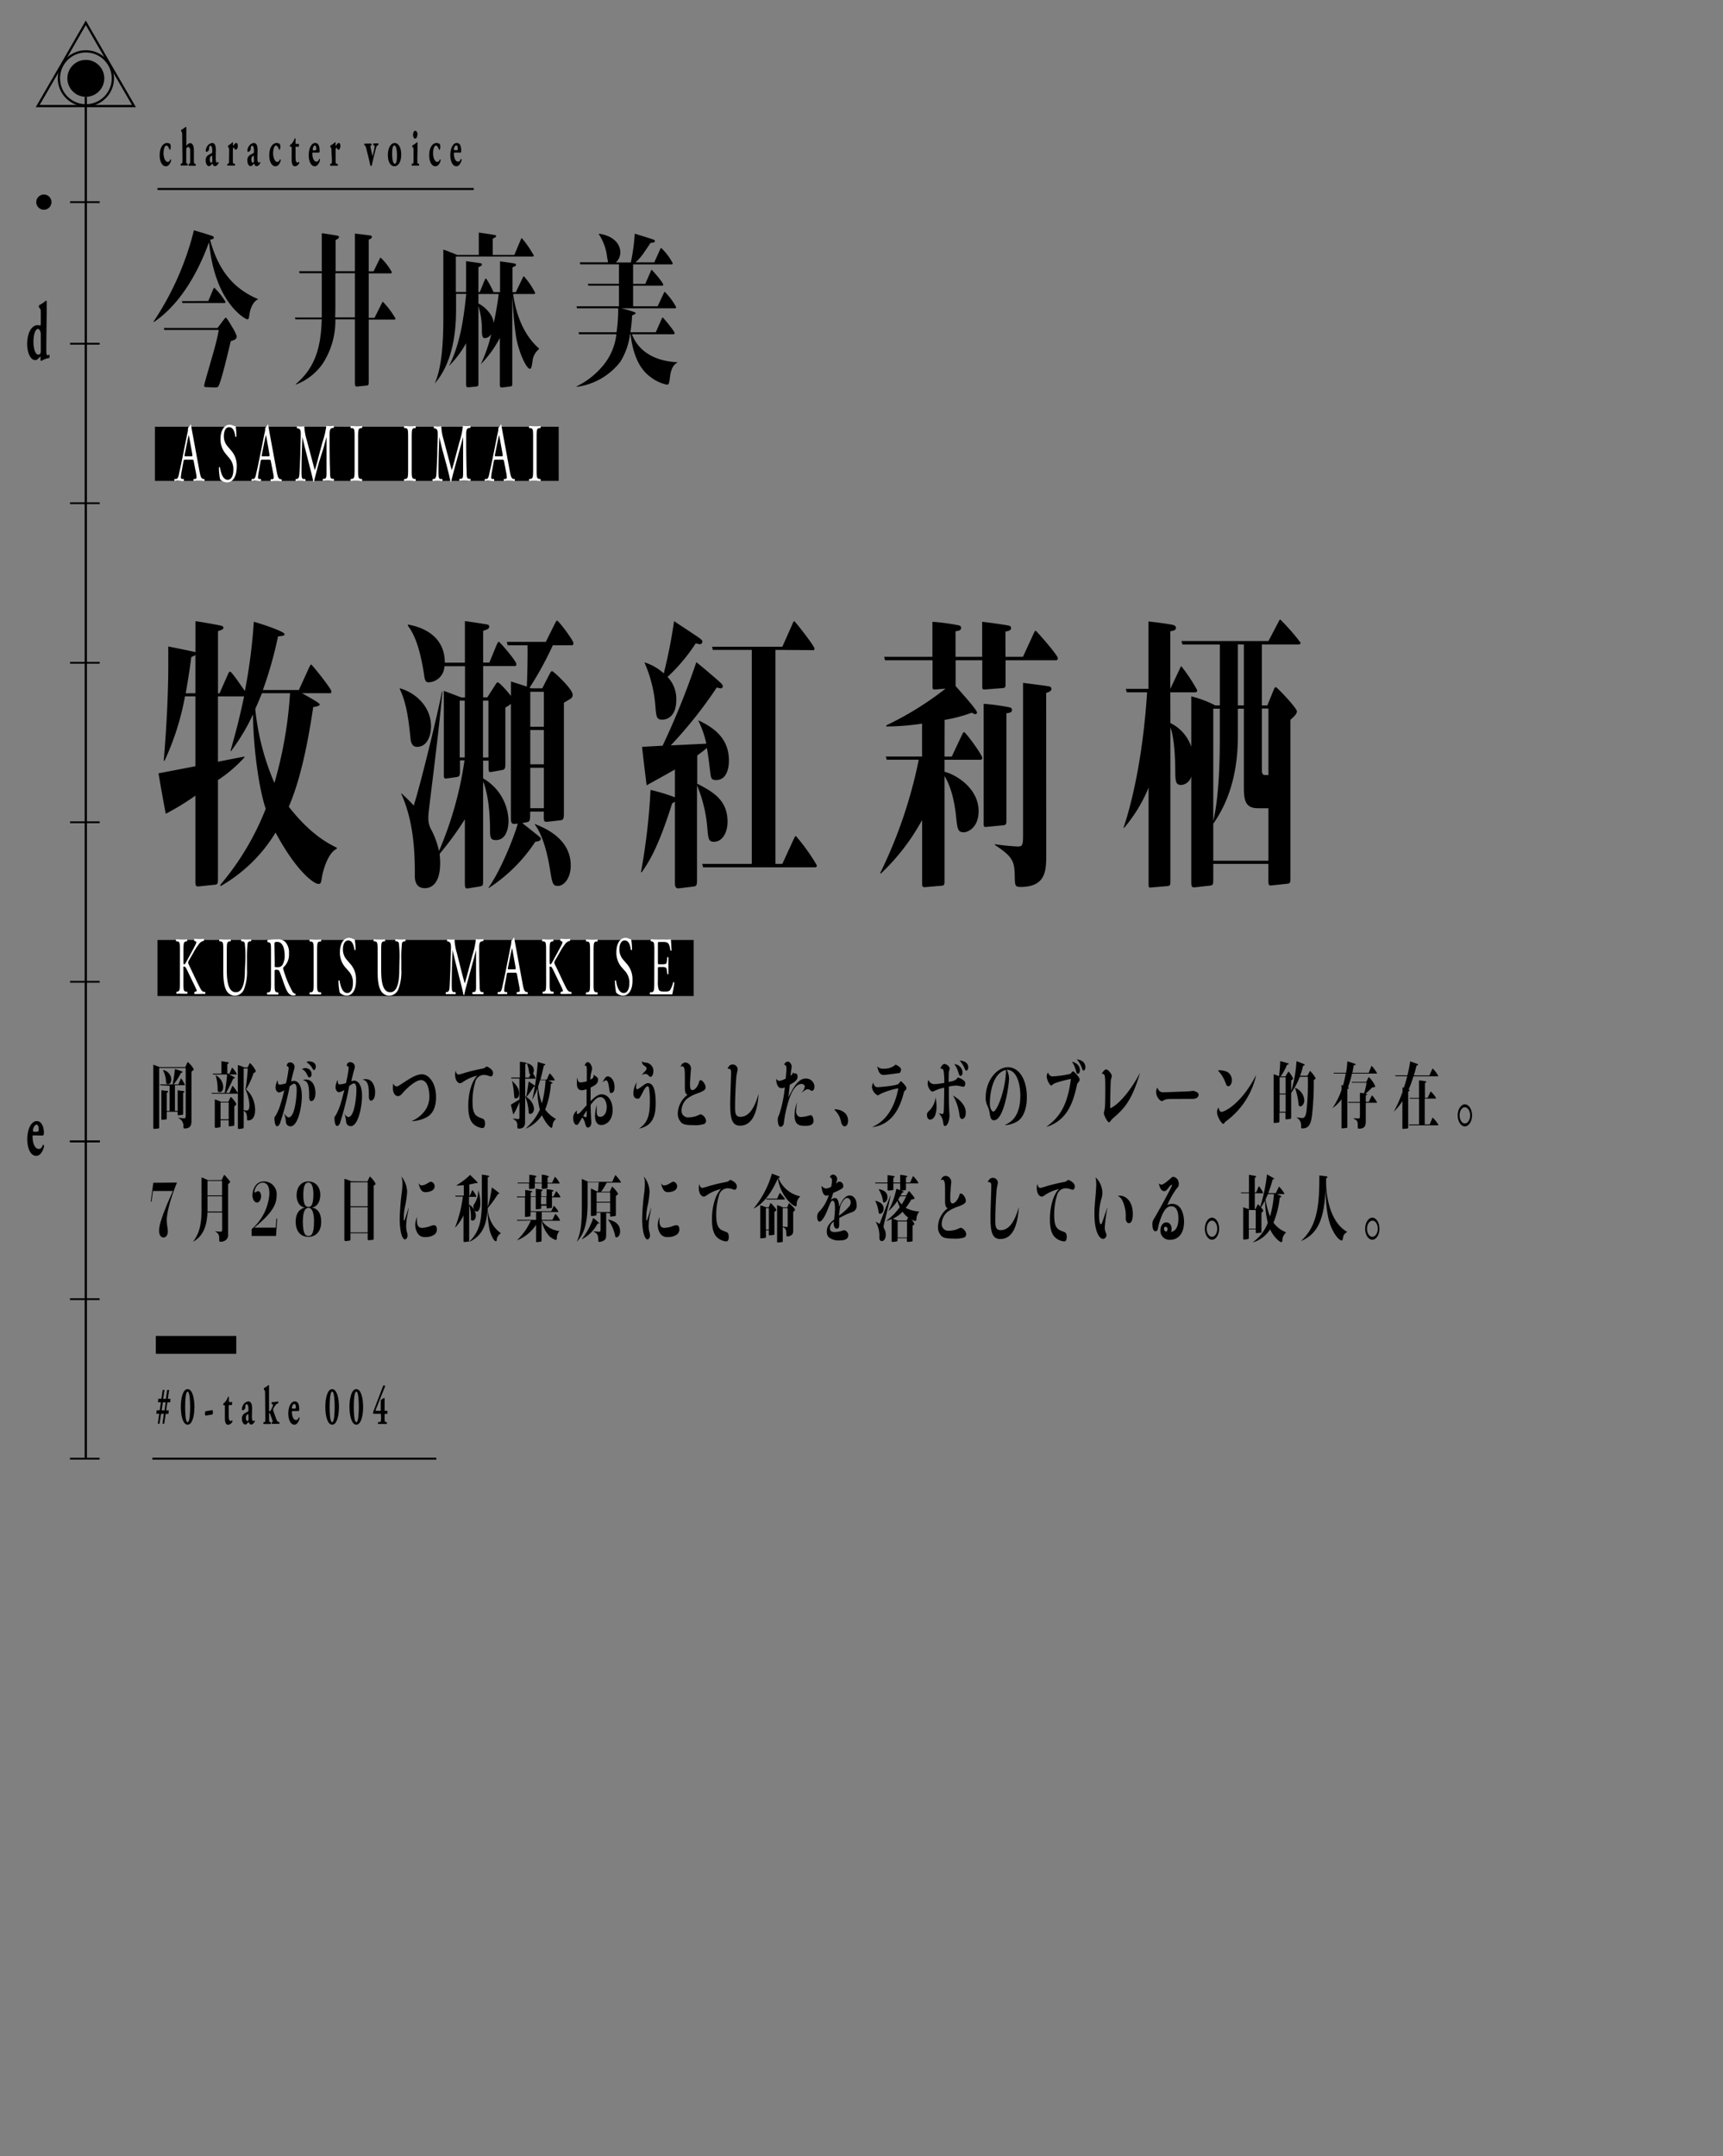 <svg xmlns="http://www.w3.org/2000/svg" viewBox="0 0 380.17 475.55"><rect x="0" y="0" width="380.17" height="475.55" fill="#808080" stroke="none"/><defs><style>.cls-1,.cls-2,.cls-3,.cls-5{fill:none;}.cls-1,.cls-2,.cls-3{stroke:#000;}.cls-1{stroke-width:0.5px;}.cls-2{stroke-width:0.4px;}.cls-3{stroke-width:0.44px;}.cls-4{fill:#fff;}.cls-5{opacity:0.12;}</style></defs><title>アートボード 32</title><g id="letter_ol"><path d="M57,66c-.85.26-1.71,1.61-1.95,3.26-.15,1-.19,1.18-.48,1.18S47.37,67,46.13,53.39c-2.79,7.71-6.94,14.13-12.21,17.66l-.05-.11a63.87,63.87,0,0,0,8.92-20.15c.88.26,3.75,1.1,4.18,1.32a.3.3,0,0,1,.21.29c0,.33-.57.44-.83.48C48.3,60.07,51.86,63.82,57,66Zm-7.63,4.51c.22-.29.34-.44.45-.44s.31.19,1.41,2.06a10.17,10.17,0,0,1,1,2c0,.69-.43.84-1.31,1.1-.84,3.52-1.91,8-2.58,9.65a.78.78,0,0,1-.72.59l-2.07-.08c-.41,0-.5-.07-.5-.4s2-7,2.53-9.07c.26-.95.57-2.45.69-3.15h-12l-.12-.44H48Zm-3.41-4.11L47,63.89c.12-.26.19-.44.28-.44a15.48,15.48,0,0,1,2.48,3.12c0,.26-.16.26-.31.26h-9.2l-.12-.41Z"/><path d="M78.3,59.82v-8.3c.77.08,3.2.37,3.49.44.09,0,.26.08.26.3,0,.4-.65.58-.69.58v7h1.07l1.24-2.54c.21-.4.21-.47.31-.47A12.56,12.56,0,0,1,86.44,60c0,.3-.17.3-.31.3H81.36v9.79h1.28L84.19,67c.19-.4.22-.44.29-.44a18,18,0,0,1,2.77,3.67c0,.26-.17.26-.31.26H81.36V84.11c0,.59,0,.88-.43.92l-2.15.22c-.26,0-.48,0-.48-.81v-14H74a17.43,17.43,0,0,1-2.82,9.8,12.71,12.71,0,0,1-5.91,4.58v-.11c4.2-3.55,5.55-8,5.72-14.27H65.19l-.12-.41H71V60.26H66.09L66,59.82h5V51.45c.29,0,3.29.48,3.51.55s.28.07.28.29-.21.41-.73.63v6.9ZM74,60.26V67c0,.95,0,1.5-.05,3H78.3V60.26Z"/><path d="M110.33,64.44V57.65c.69.07,2.67.37,3.27.48a.3.3,0,0,1,.24.26c0,.25-.1.29-.77.58v5.47h.74l1.48-3.08c.12-.26.22-.44.29-.44a17,17,0,0,1,2.5,3.67c0,.25-.14.25-.31.25h-4.55c.71,5.18,2.72,9.44,5.7,12V77a3.85,3.85,0,0,0-1.43,2.79c-.24,1.36-.27,1.54-.6,1.54-.71,0-2.38-3.45-3-6.93-.52-3.27-.76-7.2-.86-9.21V84.44c0,.62,0,.74-.52.81l-1.74.22c-.43,0-.48-.19-.48-.85V74.53a24.68,24.68,0,0,1-4.2,5.8l0,0a33.65,33.65,0,0,0,2.33-6.75,1.69,1.69,0,0,1-1.45,1c-.57,0-.62-.73-.64-1.69a17.68,17.68,0,0,0-.77-5.39V84.55c0,.4,0,.66-.47.7l-1.79.18c-.46,0-.46-.4-.46-.73v-9a22.47,22.47,0,0,1-3.76,5l0,0c2.22-4.4,3.15-9.43,3.79-15.89h-2.24v3.49c0,10.17-3.13,14.39-4.7,16.29l0,0c.88-2.13,1.89-5.47,1.89-14.42V55.05c.45.14,2.21.8,3,1.17h4.82V51.3c1.15.15,3.08.44,3.56.55.11,0,.28.08.28.26s-.69.51-.76.55v3.56h4.77L114.84,53c.12-.26.21-.48.29-.48a22.47,22.47,0,0,1,2.64,3.82c0,.25-.14.25-.28.25H100.58v7.82h2.26V57.61c1.46.19,3.06.41,3.27.48s.22.08.22.22c0,.3-.34.44-.77.63v5.5h.29l1.05-2.57c.09-.25.19-.44.28-.44.27,0,1.63,2.75,1.72,3Zm-4.77,2.5c1.36.66,3.22,2.42,3.39,4.33.74-3.64,1-5.58,1.07-6.43h-4.46Z"/><path d="M139.69,58.31v4.3h2.69L143.51,60c.14-.33.19-.48.28-.48s2.55,2.79,2.55,3.27c0,.22-.16.22-.31.22h-6.34v4.55h5.41l1.29-2.75c.19-.41.22-.44.29-.44a13.62,13.62,0,0,1,2.5,3.37c0,.26-.16.26-.31.26h-11.8c.35.07,3.19.77,3.19,1.06,0,.12,0,.15-.79.52a32.48,32.48,0,0,1-.38,3.7h5.61l1.24-2.82c.14-.33.19-.44.28-.44s2.63,3,2.63,3.45c0,.25-.17.25-.31.25h-9.11c2.24,5.8,8.68,6.1,10,6.17V80c-1.1.51-1.46,2-1.6,3.12-.17,1.36-.22,1.72-.69,1.72a8.84,8.84,0,0,1-3.65-1.72c-2-1.47-3.72-4.11-4.37-9.4H139a15,15,0,0,1-2.12,6.06,14.54,14.54,0,0,1-9.64,5.54l0-.11a17.45,17.45,0,0,0,5.94-4.73A13.05,13.05,0,0,0,136,73.72h-8.23l-.12-.44h8.39a35.56,35.56,0,0,0,.36-5.28h-9.08l-.12-.44h9.37V63h-6.75l-.12-.4h6.87v-4.3h-8.54l-.09-.44h6.2c0-.18,0-.26-.17-1a11.57,11.57,0,0,0-1.84-5.21l0-.11c3.55.52,4.74,2.53,4.74,4.11a3,3,0,0,1-1,2.24h3.32a42.45,42.45,0,0,0,.86-6.35c3.29,1,3.62,1.14,4.17,1.32a.37.37,0,0,1,.28.34c0,.25-.38.33-1,.4-.36.59-.93,1.43-1.34,2a11.53,11.53,0,0,1-1.93,2.27h4.13l1.24-2.75c.12-.26.19-.44.28-.44a13,13,0,0,1,2.55,3.37c0,.26-.16.26-.28.26Z"/><path d="M74.33,187.18c-2.14,1-3.12,5.31-3.25,6-.25,1.58-.25,1.77-.86,1.77-.82,0-4.61-2.4-9.42-11.32a33.7,33.7,0,0,1-12.17,11.83l0-.32a59.46,59.46,0,0,0,10-16.76c-1.52-4.5-2.76-13.54-2.8-20.82a45.23,45.23,0,0,1-4.85,8.1l-.12-.06c.7-2.47,1.81-6.33,3-12H48.09V168l5.84-1.14v.19a30.67,30.67,0,0,1-5.84,5v21.51c0,1.26,0,1.52-.78,1.58l-3.08.32c-1,.12-1.11.12-1.11-1.21V175.48a56,56,0,0,1-6.54,4c-.33-1.58-1.28-6.89-1.6-8.92L43.12,169V153.59h-2.3a58.3,58.3,0,0,1-4.53,14.23l-.16-.06c.29-3.42,1-12.59,1-21,0-1.26,0-3.22,0-4.17,1,.19,5.76,1.14,6,1.26V137c.9.13,4.73.76,5.63,1,.33.06.54.25.54.44,0,.38-.46.51-1.2.76v13.73h.33l1.85-4.18c.13-.31.29-.63.46-.63.32,0,1.76,2.09,3.29,4.3A120.61,120.61,0,0,0,56,137.14c1.68.44,6.78,2.15,6.78,2.72,0,.31-.16.38-1.43.5A87.28,87.28,0,0,1,58,152.19h7.94l2.22-4.87c.17-.31.33-.76.5-.76s4.44,5.32,4.44,5.89-.17.44-.33.44H66.64c.37.25,3.91,2.09,3.91,2.47s-1.11.57-1.44.57c-2,13.66-4.28,19.35-5.39,22,5,6.39,9,8.23,10.61,9.05ZM43.12,152.89v-8.41a7.1,7.1,0,0,1-.91.44c-.61,4.68-1.15,7.4-1.23,8Zm14.68,0c-.54,1.33-1,2.4-1.48,3.48a54.86,54.86,0,0,0,4.23,16.32A92,92,0,0,0,64,152.89Z"/><path d="M88.23,151.81c3.42.95,6.87,4,6.87,8.36,0,2-.78,4.55-3.08,4.55-1.28,0-1.4-1.33-1.48-2.21-.33-3.1-.74-7.28-2.35-10.57Zm31.42,0,1.32-2.59c.49-.95.61-1.2.86-1.2s4.52,3.92,4.52,5.19c0,.69-.16.76-1.93,1.77v24.23c0,1.07,0,1.64-.74,1.71l-2.76.31c-.82.07-.94,0-.94-1.14V179h-3c0,1.83,0,2.21-.74,2.34l-1,.19c.78.63,2.43,1.9,3.33,2.65.58.45.74.57.74.83,0,.44-.57.57-1.19.63a35.29,35.29,0,0,1-10.32,10.25l0-.13c2.55-3.6,5.46-10.63,6.45-14.11a5.92,5.92,0,0,1-.86.07c-.66,0-.66-.7-.66-1.46V155.23a5.85,5.85,0,0,1-1.23.82V168.2c0,1.14,0,1.52-.74,1.64l-2.14.38c-.7.13-.82.13-.82-.88v-1.58h-1.2v3.92a11.11,11.11,0,0,1,5.6,9.3c0,1.14-.25,4.3-2.8,4.3-1.07,0-1.28-.44-1.28-2.15s-.08-7.28-1.52-10.76V194c0,1.26,0,1.39-.78,1.52l-2.34.38c-.74.12-.91.12-.91-1.21v-14A69.93,69.93,0,0,1,97,188.32a20.14,20.14,0,0,1,.12,2c0,4.75-2.09,5.57-3.37,5.57-1.6,0-2.22-1.08-2.22-2.72,0-3.92,0-11.52-3-18.09l0-.13a34.22,34.22,0,0,1,2.76,2.72c1.72-5.38,5.75-22.27,6.21-25.12l.12.07c-.82,8.35-1.11,10.5-2,18-1.07,8.66-1.11,8.92-1.11,9.87a5.06,5.06,0,0,0,.66,2.53,18.37,18.37,0,0,1,1.69,4.68,78.71,78.71,0,0,0,5.63-20h-1v2.08c0,1.14,0,1.46-.65,1.59l-2.14.31c-.78.13-.78-.12-.78-1.07V152.38c2.13.76,2.67,1,3.9,1.46h.78v-6.9H98.06a3.64,3.64,0,0,1-3.49,3.55c-.58,0-.79-.32-.95-1.33C92.51,141.44,90.78,139.1,90,138v-.25c4.11.7,8.18,3.1,8.14,8.41h4.44V137c.33,0,4,.57,4.73.7.33.06.62.12.62.44,0,.51-.12.57-1.32,1v7h1.36l1.48-3.6c.33-.76.45-1,.62-1s3.86,4.23,3.86,4.93c0,.44-.24.44-.49.44h-6.83v6.9h.91L109,151.5c.57-.89.62-1,.82-1,.41,0,2.39,2.27,2.92,3V150.3c.58.19,3,.94,3.5,1.14.12-2.6.2-6.58.16-9.12H112l-.16-.75h8.59l1.89-3.8c.17-.32.41-.89.58-.89.37,0,3.62,4.37,3.62,4.94s-.29.5-.54.5h-4a73.14,73.14,0,0,1-5.14,9.37c.17.06.21.06.42.12Zm-17.11,15.25V154.53h-1.11v12.53Zm5.23,0V154.53h-1.2v12.53ZM117,152.57v7.72h3v-7.72Zm0,16h3V161h-3Zm0,9.68h3v-8.92h-3Zm1,3.48c2.18.88,7.93,3.22,7.93,9.17,0,2.72-1.44,4.49-2.83,4.49-1.11,0-1.24-.38-1.81-4-.66-4-1.77-7.53-3.29-9.55Z"/><path d="M153.91,172.88c3.25,1.71,6.62,3.48,6.62,8.35,0,2.53-1.23,4.43-3,4.43-1.19,0-1.24-.7-1.44-2.72a30.86,30.86,0,0,0-2.3-9.74v20.68c0,1.14,0,1.59-.78,1.65l-3.09.38c-1,.13-1-.51-1-1.46V176.8a4.28,4.28,0,0,1-.61.38c-3.13,9.94-5.19,13-6.75,15.25l-.12-.13a141.06,141.06,0,0,0,2.1-18.09,44.06,44.06,0,0,1,5.38,1.64v-6.13c-2,1.14-3.82,2.15-6.25,3.48-.16-1.33-.9-7.28-1-8.48l4.53-.25a172.25,172.25,0,0,0,7.44-18.41c.7.5,3.62,3,4.24,3.54s1.6,1.33,1.6,1.71a.45.45,0,0,1-.49.5,3.62,3.62,0,0,1-.83-.19A95.89,95.89,0,0,1,148,164.4l7.85-.38a21.9,21.9,0,0,0-1.73-5l0-.13c3.5,1.64,6.71,4,6.71,8.86,0,1.26-.29,4.3-2.84,4.3-1.07,0-1.11-.44-1.27-1.65-.21-1.77-.5-4.11-.75-5.44a23.21,23.21,0,0,1-2.13,1.65v6.45Zm-11.6-26.76a11.21,11.21,0,0,1,4.15,2.41A114.69,114.69,0,0,0,148.73,137s4.4,2.91,4.52,3c.7.44,1.73,1.14,1.73,1.45a.59.59,0,0,1-.58.64c-.16,0-.2-.07-.9-.19a39,39,0,0,1-6.21,7.4,7,7,0,0,1,1.93,5.06c0,3.48-1.85,4.36-3.08,4.36s-1.32-.5-1.52-2.78a29.4,29.4,0,0,0-2.39-9.74Zm28.79-2.78v47.19h1.52l2.47-5.38c.33-.69.37-.75.53-.75a42.68,42.68,0,0,1,4.61,6.45c0,.44-.25.44-.5.44H155.14l-.2-.76h10.94V143.34h-8.6l-.16-.7h15.5l2.14-4.81c.2-.5.33-.82.49-.82s4.44,5.44,4.44,6-.29.38-.53.38Z"/><path d="M208.4,166.87H210l2.18-4.62c.33-.69.37-.76.54-.76.37,0,4,5,4,5.63,0,.45-.25.45-.54.45H208.4v2.65c2.26.51,7.52,3.48,7.52,8.67,0,3.67-2.38,4.68-3.29,4.68-1.35,0-1.39-.88-1.68-3.48-.58-5.75-2.18-8.35-2.55-8.92v23.09c0,.7,0,1-.54,1.08l-3.74.32c-.66.06-.66-.32-.66-.95V180.85a47.14,47.14,0,0,1-9.12,11.83l-.13-.12a102.9,102.9,0,0,0,8.51-25h-7.07l-.2-.7h8V159.6a53.57,53.57,0,0,1-7.89.63l0-.25a70.27,70.27,0,0,0,13.07-8.1l-2.3.19c-.53.06-.57-.13-.57-.76v-5.69H195.28l-.2-.76h10.65v-7.72a48.43,48.43,0,0,1,5.71.76c.21.06.62.12.62.57s-.25.63-1.23.76v5.63h5.88v-7.72c2.71.31,5.09.69,5.75.82.37.06.62.19.62.57s-.25.63-1.23.76v5.57h3.86l2.3-5c.25-.51.37-.76.5-.76s4.89,5.38,4.89,6.07c0,.45-.29.45-.53.45h-11v5.18c0,.57,0,.89-.5.95l-4.07.32c-.49.06-.57-.13-.57-.76v-5.69h-5.88v5.69c1,1.14,4.72,5.25,4.72,5.82a.35.35,0,0,1-.37.38c-.16,0-.32-.06-.78-.32a31.83,31.83,0,0,1-6,1.58ZM222.05,181c0,.57,0,.89-.49,1l-3.95.38c-.53.06-.57-.13-.57-.82V155.23a47.14,47.14,0,0,1,5.63.76c.2.06.62.13.62.57s-.21.63-1.24.76Zm8.8,7.4c0,3.48,0,7.22-5.67,7.22-1.24,0-1.24-.32-1.28-2.47-.08-3.1-.37-4.18-4.36-6.77l0-.19a46.21,46.21,0,0,0,5,.51c1,0,1.19-.19,1.19-2.47V150.61c1,.13,5,.63,5.64.76.45.07.61.25.61.57,0,.57-.74.76-1.15.89Z"/><path d="M258.24,159.47a9.06,9.06,0,0,1,4.61,5.25V153.59a23.68,23.68,0,0,1,5.3,2h1V142.14h-8.26l-.21-.76h19.2l2.1-4c.37-.69.41-.76.49-.76a47.11,47.11,0,0,1,4.49,5.13c0,.38-.33.38-.54.38h-8v13.47h1.2l1.27-3.1c.25-.63.37-.95.62-.95s4.64,4.62,4.64,5.32c0,.5-.36.94-1.43,1.89v35c0,.69,0,1.07-.58,1.14l-3.54.38c-.49.06-.74.06-.74-.95v-3.8H267.7V194c0,.89,0,1.27-.74,1.33l-3.37.38c-.62.06-.74-.25-.74-1.14V171.24a2.52,2.52,0,0,1-2.22,1.89c-1.28,0-1.28-.88-1.32-3.22,0-1.77-.12-7-1.07-9.49v34c0,.57,0,.89-.49,1l-3.78.32c-.46.06-.54,0-.54-.76V173.7a32.73,32.73,0,0,1-5.43,8.92l-.08-.12c1.23-3.61,4.15-13.73,5.18-29.8h-4.48l-.21-.76h5V137.07c1.81.19,4.65.57,5.39.76.2.07.66.19.66.64s-.33.63-1.24.76v12.71l1.94-4.11c.37-.76.41-.89.49-.89a38.59,38.59,0,0,1,3.49,5.25c0,.51-.28.51-.53.51h-5.39Zm21.63,18.79h-2.26c-2.71,0-3.16-1.52-3.16-4.62V156.31h-1.32v5.94c0,7.28-1.52,13.86-5.43,19.42v8.17h12.17Zm-12.17,2.85c1.32-5.57,1.44-14,1.44-17.72v-7.08H267.7Zm5.43-39v13.47h1.32V142.14Zm6.74,14.17h-1.44v13.15c0,1.52.09,1.52,1.44,1.52Z"/><path d="M40.88,235.36l.35-.77c.11-.22.15-.33.23-.33a5.21,5.21,0,0,1,1.28,1.55c0,.21-.18.32-.49.53V247c0,.88,0,1.89-1.54,1.89-.22,0-.22-.11-.24-.53a1.84,1.84,0,0,0-1.11-1.76v-.06c.19,0,1.11.11,1.3.11s.32-.11.32-.59V235.55H35.12v12.92c0,.13,0,.42-.15.43l-.88.08c-.2,0-.26,0-.26-.37V234.82c.26.09,1.2.46,1.39.54Zm-5.57,4-.05-.19h2.83a33.38,33.38,0,0,0,.51-3.4l1.45.48c.05,0,.17.07.17.18s0,.13-.34.27a11.71,11.71,0,0,1-1.58,2.47h1.06l.48-1.12c0-.07.08-.2.12-.2a6.64,6.64,0,0,1,.83,1.4c0,.11-.07.11-.13.11H38.6V245h.6v-4.53l1.27.16s.21,0,.21.16-.23.23-.28.26v4.42c0,.3,0,.4-.16.41l-.77.1c-.27,0-.27,0-.27-.34v-.44H36.8v1.21c0,.35,0,.47-.16.48l-.79.1c-.2,0-.24,0-.24-.31v-6.21c.2,0,1.12.12,1.3.15s.18,0,.18.14-.11.18-.29.26v4h.62v-5.55ZM36,236a2.2,2.2,0,0,1,1.79,2c0,.36-.11,1.11-.71,1.11a.39.39,0,0,1-.44-.43,6.52,6.52,0,0,0-.65-2.61Z"/><path d="M54.63,235.42l.4-.78c.06-.1.1-.16.16-.16a5.84,5.84,0,0,1,1.24,1.7c0,.32-.35.43-.48.48a16.58,16.58,0,0,1-1.66,3.61,5.45,5.45,0,0,1,1,1.12,6.39,6.39,0,0,1,1,3.43c0,.58-.11,2.29-1.54,2.29-.24,0-.24-.08-.24-.45,0-1.18-.4-1.46-.74-1.68v3.46c0,.32,0,.43-.24.46l-.71.1c-.27,0-.33.05-.33-.39v-7.49c0,.07,0,.1-.12.1H46.74l-.05-.18h2.89a39,39,0,0,0,.53-4.06H47l-.05-.2h1.91v-2.72c.41.07,1.25.18,1.47.23a.13.13,0,0,1,.13.14c0,.15-.15.19-.31.24v2.11h.5l.47-1.12c.06-.16.07-.19.12-.19a6.24,6.24,0,0,1,1,1.41c0,.1-.07.1-.13.1H50.5c.22.08,1,.46,1.15.56s.15.09.15.16,0,.11-.37.24a28.61,28.61,0,0,1-1.56,3.1h.77l.54-1.36c.06-.13.08-.19.14-.19a7.61,7.61,0,0,1,1.16,1.62V234.9a10.1,10.1,0,0,1,1.41.52ZM50.38,243l.4-.83c.1-.21.11-.24.16-.24a5.94,5.94,0,0,1,1.21,1.54c0,.19-.15.3-.45.53v3.85c0,.28,0,.45-.24.48l-.74.08c-.26,0-.26,0-.26-.33v-1h-1.8v1.14c0,.28,0,.41-.28.44l-.67.1c-.3,0-.32-.07-.32-.34v-5.94a14,14,0,0,1,1.4.53Zm-2.78-5.84a3,3,0,0,1,1.64,2.53c0,1.17-.64,1.17-.8,1.17-.39,0-.41-.23-.42-.59a10.9,10.9,0,0,0-.43-3.08Zm1.06,6v3.71h1.8v-3.71Zm5.1-7.52v9.2a2.29,2.29,0,0,0,.6.08c.3,0,.67,0,.67-1.2a8.84,8.84,0,0,0-.87-3.43,43.49,43.49,0,0,0,.52-4.65Z"/><path d="M62.69,245.59c.21.3.67.85,1,.85,1.34,0,1.77-4.41,1.77-6,0-.4,0-1.42-.58-1.42-.17,0-.41.17-.95.56a67.46,67.46,0,0,1-2.17,8.24c-.2.38-.4.58-.66.58s-.54-.66-.54-1.73c0-.26,0-.29.23-.55a11.38,11.38,0,0,0,1-2.25c.39-1.2.55-1.83.95-3.43a2.82,2.82,0,0,1-1.18.51c-.42,0-.77-.53-.77-1.15a4,4,0,0,1,.49-1.59c0,.68.05,1,.46,1a4.8,4.8,0,0,0,1.36-.29,27.93,27.93,0,0,0,.59-3.28c0-.39-.2-.47-.29-.47a.21.21,0,0,0-.12,0c0-.81.56-.86.78-.86a1,1,0,0,1,.94,1,3.94,3.94,0,0,1-.23.95c-.11.43-.27,1.07-.55,2.25a3,3,0,0,1,.66-.12c.25,0,1.72.14,1.72,3.39,0,2.16-.79,6.64-2.51,6.64a1,1,0,0,1-1-.91,6.61,6.61,0,0,0-.4-1.89Zm4.79-10a1.3,1.3,0,0,1,1.27,1.31c0,.31-.12.72-.44.72s-.21,0-.72-.92c-.06-.08-.44-.76-1-.88A1.9,1.9,0,0,1,67.48,235.55Zm.12,2.53c1.37,0,2,1.52,2,2.9,0,1.65-.73,1.84-.89,1.84-.5,0-.5-.77-.5-1,0-2.18-.12-3.44-1.41-3.63A3.07,3.07,0,0,1,67.6,238.08Zm.71-4c.68,0,1.37.35,1.37,1.12,0,.22-.12.75-.39.75s-.19-.1-.42-.48a3.9,3.9,0,0,0-1.27-1.26A2.08,2.08,0,0,1,68.31,234.05Z"/><path d="M75.87,245.52c.21.31.67.85,1,.85,1.33,0,1.77-4.4,1.77-6,0-.4,0-1.43-.58-1.43-.17,0-.42.18-1,.56A66.43,66.43,0,0,1,75,247.76c-.2.39-.4.58-.66.58s-.54-.66-.54-1.73c0-.25,0-.29.23-.54a11.94,11.94,0,0,0,1-2.26c.39-1.2.55-1.82.94-3.42a2.72,2.72,0,0,1-1.17.51c-.42,0-.77-.53-.77-1.15a3.92,3.92,0,0,1,.49-1.59c0,.67,0,1,.45,1a4.48,4.48,0,0,0,1.37-.29,27.57,27.57,0,0,0,.59-3.28c0-.38-.2-.46-.29-.46a.26.26,0,0,0-.13,0c0-.82.57-.86.78-.86a1,1,0,0,1,1,1,3.82,3.82,0,0,1-.23.94c-.11.43-.27,1.07-.55,2.26a2.83,2.83,0,0,1,.66-.13c.25,0,1.71.15,1.71,3.39,0,2.17-.79,6.65-2.5,6.65a1,1,0,0,1-1-.92,7.3,7.3,0,0,0-.4-1.88Zm4.9-7.5c1.38,0,2,1.52,2,2.89,0,1.65-.73,1.85-.88,1.85-.5,0-.5-.77-.5-1,0-2.18-.13-3.45-1.42-3.64A3.25,3.25,0,0,1,80.77,238Z"/><path d="M90.87,247.24A6.91,6.91,0,0,0,94,244.61a5.34,5.34,0,0,0,.73-2.91c0-.48-.09-3.48-1.88-3.48-1.06,0-2.92,1.62-3.91,2.74-.46.53-.69.79-1.14.79-.64,0-1.12-.71-1.12-1.86a3.5,3.5,0,0,1,.12-.94.83.83,0,0,0,.7.67c.24,0,.25,0,2-1.14s2.73-1.54,3.6-1.54c1.42,0,3.11,1.77,3.11,5.05s-1.62,4.17-2.08,4.43a7.65,7.65,0,0,1-3.25.86Z"/><path d="M101.22,237a15.39,15.39,0,0,0,1.49-.43c1.24-.35,2.47-.64,3.72-.88a1.39,1.39,0,0,0,.78-.39c.06,0,.1-.08.16-.08s1.42.53,1.42,1.46c0,.3-.14.72-.47.72a1.89,1.89,0,0,1-.6-.16,3.43,3.43,0,0,0-1-.16,2,2,0,0,0-1.85,1.52,14.82,14.82,0,0,0-.61,4.51c0,2.81.86,3.11,2,3.53.4.14.76.28.76,1.16,0,.2,0,1-.58,1a3.4,3.4,0,0,1-1.35-.43c-1.19-.67-1.77-1.84-1.77-4.48,0-2.83.79-5.49,2-6.64a8.73,8.73,0,0,0-3.09,1.33c-.45.3-.53.33-.7.33-.67,0-1.11-.91-1.11-1.84a2.39,2.39,0,0,1,.15-.93C100.62,236.51,100.74,237,101.22,237Z"/><path d="M115.85,247.36c0,.57,0,1.56-1.37,1.56-.29,0-.32-.08-.32-.36,0-1.15-.19-1.34-1-1.79v-.05c.29,0,1.16.1,1.25.1s.2-.06.2-.43v-3.3a17.55,17.55,0,0,1-1.34,2.72c-.12-.43-.17-.61-.55-2.17l1.89-1.14v-4.64H112.8l0-.2h1.91v-3.48a12.09,12.09,0,0,1,1.37.2s.09.05.09.12-.12.17-.27.22v2.94h.81l.32-.7a.42.42,0,0,1-.27-.38,10.28,10.28,0,0,0-.51-2.1l0,0c.39.11,1.54.45,1.54,1.59a1.17,1.17,0,0,1-.19.67,6.94,6.94,0,0,1,.58,1.05c0,.12-.07.12-.14.12h-2.16v3.89l.2.12c.22-.89.36-2,.57-3.4.73.49,1.09.73,1.26.87a.24.24,0,0,1,.09.17c0,.11-.06.12-.24.12a20.75,20.75,0,0,1-1.62,2.29,3.31,3.31,0,0,1,1.68,2.52c0,.62-.32,1.18-.78,1.18s-.36-.18-.41-.67a10,10,0,0,0-.75-3.14ZM113,238.42c1.2,1.12,1.53,1.87,1.53,2.72,0,.22,0,1.12-.71,1.12-.3,0-.34-.13-.38-.69a19.53,19.53,0,0,0-.46-3.14Zm9.72,8.38a1.64,1.64,0,0,0-.76,1.17c-.13.69-.15.79-.29.79s-1.14-.74-2.1-2.79a7.9,7.9,0,0,1-3.7,3V249a12.42,12.42,0,0,0,3.25-4.27,15.81,15.81,0,0,1-.51-4.69,18.58,18.58,0,0,1-1.19,2.54v0a52.23,52.23,0,0,0,1.23-8.37l1.57.48a.12.12,0,0,1,.1.11c0,.11-.16.16-.33.21-.29,1.36-.45,2-.75,3.1h1.38l.56-1.18c.06-.13.09-.18.13-.18a6.13,6.13,0,0,1,1.09,1.43c0,.12-.07.12-.13.12H121c.2.1.62.31.85.44,0,0,.08.06.08.11s-.3.18-.38.18a18.65,18.65,0,0,1-1.26,5.69,7.47,7.47,0,0,0,2.42,2.1Zm-3.55-8.58c-.12.42-.24.84-.45,1.43a13,13,0,0,0,.86,3.7,27.21,27.21,0,0,0,.81-5.13Z"/><path d="M131,237c.24.22.33.28.68.56a.57.57,0,0,1,.27.56c0,.8-.44,1.16-1.64,1.74,0,.71,0,1.92,0,3,1.13-1.12,1.75-1.5,2.48-1.5,1.28,0,2.38,1.36,2.38,3.44,0,2.5-1.53,3.33-2.53,3.33s-1.35-1-1.35-1.94a9.2,9.2,0,0,1,.37-2.45h0c0,.64,0,1.16,0,1.2,0,.71.06,1.38.75,1.38,1.12,0,1.47-1.34,1.47-2.16s-.4-2.19-1.4-2.19c-.57,0-1.06.28-2.16,1.71,0,1.38.07,2.22.09,2.75,0,.18.06.95.06,1.11,0,.88-.47,1.15-.75,1.15s-.44-.21-.67-1.09a2.91,2.91,0,0,0-.57-1.14c-.29.47-.73,1.22-.85,1.38a.52.52,0,0,1-.41.27c-.36,0-.75-.62-.75-1.47a1.93,1.93,0,0,1,.87-1.71,1.29,1.29,0,0,0-.07.4c0,.3.07.38.19.38s.44-.27.52-.33c.23-.24,1.24-1.38,1.45-1.6,0-.58,0-3.24,0-3.56a2.82,2.82,0,0,1-1.06.24c-1,0-1.09-.89-1.09-1.63,0-.42,0-.87.08-1.17.14.83.27,1.07.83,1.07a5.29,5.29,0,0,0,1.29-.25c0-1.19,0-1.86,0-2.53s-.06-.9-.29-.9l-.18,0c.07-.25.21-.78.71-.78s.93,1,.93,1.39a9.61,9.61,0,0,1-.23,1,7.86,7.86,0,0,0-.17,1.47c.7-.36.7-.57.7-.73A.83.83,0,0,0,131,237Zm-2.33,9.15a3,3,0,0,0,.56.26c.23,0,.23-.15.23-1.49Zm5.49-8.74c.29,0,1.43.43,1.43,2.4,0,1.27-.68,1.27-.76,1.27-.27,0-.29-.15-.43-1.09-.17-1.15-.33-1.71-.7-1.71-.2,0-.38.14-.72.45C133.19,238.22,133.53,237.39,134.17,237.39Z"/><path d="M141.06,248.85c2.17-1.33,2.32-3.69,2.32-6.09a16.78,16.78,0,0,0-.18-2.79c-.06-.27-.15-.38-.32-.38-.33,0-.74.68-1.08,1.36-.63,1.23-.71,1.37-1.05,1.37s-1-.08-1-1.2a4.76,4.76,0,0,1,.77-2.46,4.74,4.74,0,0,0-.17,1.07c0,.5.16.51.24.51s.31-.09.92-.54c.93-.69,1.09-.8,1.48-.8,1.19,0,1.68,1.61,1.68,4.33,0,2.09-.19,5-3.63,5.67Zm.58-11.84c.11-.13.63-.67.73-.79a.78.78,0,0,0,.29-.56c0-.22-.12-.36-.52-.64a1,1,0,0,1-.5-.91,2,2,0,0,0,.86.26,1.82,1.82,0,0,1,1.67,1.82c0,.55-.21,1.32-.67,1.32-.08,0-.12,0-.47-.37a.91.91,0,0,0-.67-.28,1.63,1.63,0,0,0-.72.21Z"/><path d="M151.27,234.34a1.34,1.34,0,0,1,1.19,1.44c0,.12-.09,1-.11,1.21,0,.44-.1,1.25-.1,2s0,1.43.53,1.43c.66,0,1.28-1.06,1.45-1.71.08-.31.11-.47.34-.47.49,0,1.11,1,1.11,1.51s-.13.73-1.47,1.29a8.73,8.73,0,0,0-2.57,1.25,3.6,3.6,0,0,0-1.27,2.61,1.46,1.46,0,0,0,1.68,1.54A5.09,5.09,0,0,0,154,246a5.63,5.63,0,0,1,.59-.24,1.75,1.75,0,0,1,1.19,1.34.76.76,0,0,1-.48.82,6.62,6.62,0,0,1-2.37.24c-1.8,0-2.25-.25-2.61-.58a2.76,2.76,0,0,1-.77-2,5.29,5.29,0,0,1,2.14-4.1c-.31-.19-.58-.35-.58-1.71,0-.34,0-1.78,0-2.09,0-1.37,0-2.51-.58-2.51a.56.56,0,0,0-.34.15A1.12,1.12,0,0,1,151.27,234.34Z"/><path d="M167.38,241.27c-.31,4.59-1.61,7-4.1,7-1.92,0-2.16-1.9-2.16-4.95,0-1.08.19-5.8.19-6.77,0-.51,0-.86-.78-.84.18-.4.43-.93,1.13-.93a1.11,1.11,0,0,1,1.1,1c0,.23-.22,1.19-.25,1.38-.14,1.2-.32,4.61-.32,7,0,1.13,0,2.16,1.19,2.16,1.92,0,3.15-2.07,4-5.09Z"/><path d="M175,236.56c.08.16.12.16.47.19s.5.21.5.71c0,.75-.55,1.15-1.72,1.79-.17,1.82-.22,2.22-.3,2.74.16-.29.87-1.6,1-1.84,1.27-2.07,2.21-2.26,2.82-2.26a1.81,1.81,0,0,1,1.93,1.79c0,.47-.22.91-.54.91a.31.31,0,0,1-.2-.06c-.41-.22-.52-.29-.7-.29-.39,0-.67.21-1.35.74v-.07a2.41,2.41,0,0,0,.66-1.21c0-.16-.09-.63-.76-.63-.83,0-2.11.88-3.11,4.77a24.85,24.85,0,0,0-.73,3.75c-.11.88-.62.93-.79.93-.45,0-.58-1.19-.58-1.57a2.28,2.28,0,0,1,.31-1.07,28.08,28.08,0,0,0,1.26-6.07,1.8,1.8,0,0,1-.74.19c-1.1,0-1.18-1.76-1.18-2.1a.89.89,0,0,0,.76.49,4.45,4.45,0,0,0,1.35-.5c.06-.58.16-1.65.16-2.18,0-.38,0-.78-.5-.89a.94.94,0,0,1,.81-.68c.48,0,.85.69.85,1.11,0,.17-.14,1-.17,1.15,0,.4-.05.46-.09.86.39-.27.45-.35.51-.7Zm.64,8.4c0,.71.27,1.4,1.13,1.4a6.46,6.46,0,0,0,1.35-.21c.05,0,.68-.19.73-.19.4,0,.65.67.65,1.21,0,.92-.76,1.14-1.83,1.14-1.24,0-2.36-.14-2.36-2.37a7.78,7.78,0,0,1,.59-2.85A8.7,8.7,0,0,0,175.68,245Z"/><path d="M184.19,244.66a3.39,3.39,0,0,1,2.28.85,2.34,2.34,0,0,1,.65,1.66c0,.74-.3,1.25-.76,1.25s-.72-.66-.76-.85a4.65,4.65,0,0,0-1.49-2.78Z"/><path d="M192.49,248.55c1.1-.51,4.51-2.08,5.72-8.52a16,16,0,0,0-4,1.27,2.6,2.6,0,0,1-.54.3,2.39,2.39,0,0,1-1.28-1.82,2.7,2.7,0,0,1,.28-1c.28,1,.72,1,1,1s4-.28,4.57-.72c.09-.06.44-.6.53-.6S200,239.52,200,240c0,.27-.18.43-.52.75-.64,2.61-2.13,7.28-7,7.83ZM195,235.7a3.71,3.71,0,0,0,2.6-.88c.26.08,1.21.54,1.21,1.08,0,.26-.16.69-.31.74s-3.21.45-3.47.45c-1,0-1.21-.83-1.49-1.92A1.72,1.72,0,0,0,195,235.7Z"/><path d="M206.64,244.15c0,1.25-.39,2.78-1.43,2.78-.6,0-.68-.8-.68-1,0-.5.18-.67.61-1.07a4.8,4.8,0,0,0,1.28-2.82A9.54,9.54,0,0,1,206.64,244.15Zm.32,1.31a4,4,0,0,0,.95.24c.24,0,.3-.21.33-.8s.09-3.23.09-5a7.62,7.62,0,0,0-2,.64,5.59,5.59,0,0,1-.57.22c-.42,0-1.07-.92-1.07-1.79a1.62,1.62,0,0,1,.17-.78,1.41,1.41,0,0,0,1.31.93,19,19,0,0,0,2.18-.28,16,16,0,0,0-.17-2.78.7.7,0,0,0-.73-.39c.21-.41.51-1,.94-1s1.16.56,1.16,1c0,.12-.17.62-.19.73s-.05,1.78-.05,2.24c1.2-.25,1.69-.4,2-1a3.22,3.22,0,0,1,1.42.75.77.77,0,0,1,.25.58c0,.19-.08.72-.43.72l-.7-.13a5.35,5.35,0,0,0-.89-.13,10.45,10.45,0,0,0-1.6.21c0,2.85,0,3.65.07,4.93,0,.24.07,1.31.07,1.54,0,1-.46,2.24-1,2.24-.26,0-.29-.19-.41-.85a3.19,3.19,0,0,0-1-2Zm6.13-.08c0,1.38-.73,1.41-.81,1.41-.46,0-.54-.56-.61-1.09a11.33,11.33,0,0,0-1.39-4.07C211,242.08,213.09,243.35,213.09,245.38Zm-.72-8.85c0,.48-.19.77-.43.77s-.25-.1-.53-.92a4.8,4.8,0,0,0-.86-1.68A1.89,1.89,0,0,1,212.37,236.53Zm1.26-1.15c0,.36-.13.73-.4.73s-.21-.06-.48-.67a6.14,6.14,0,0,0-1-1.51C212.4,233.92,213.63,234.24,213.63,235.38Z"/><path d="M221.75,248.09c.95-.42,3.38-1.48,3.38-6.46,0-2.3-.67-5.69-3-5.68a4.25,4.25,0,0,1,.51,1.87c0,1.62-1.14,9.26-3.31,9.26-.71,0-.82-.68-.95-1.48a5.7,5.7,0,0,0-.49-1.66,4.09,4.09,0,0,1-.41-1.84c0-3.78,2.48-6.72,4.93-6.72,2.2,0,4.16,2.33,4.16,6.65,0,2.87-1,4.61-2.06,5.27a5.89,5.89,0,0,1-2.71.85Zm-3.34-4.92a3.61,3.61,0,0,0,.16,1.3c.13.35.39.7.6.7.82,0,2.77-5,2.8-9.19C218.79,236.66,218.41,241.92,218.41,243.17Z"/><path d="M230.87,248.53c2.93-2.14,4.66-4.67,5.42-10.56a22.17,22.17,0,0,0-3.69,1c-.1.05-.55.45-.65.45-.3,0-1-1.27-1-2a1.58,1.58,0,0,1,.26-.85c.44.83.83.83,1,.83a20.56,20.56,0,0,0,3.94-.56c.1-.06.16-.13.39-.42.1-.11.15-.12.2-.12.26,0,.92.78,1.25,1.24a1,1,0,0,1,.22.58c0,.39-.45.79-.51.85-.77,3.44-1.8,8-6.79,9.57Zm7.4-12.48c0,.41-.16.77-.43.77s-.28-.1-.5-.88a5.67,5.67,0,0,0-.82-1.78C238,234.53,238.27,235.47,238.27,236.05Zm1.21-.67c0,.49-.21.73-.4.73s-.2-.06-.41-.67a5.79,5.79,0,0,0-1.07-1.79C239,233.81,239.48,234.58,239.48,235.38Z"/><path d="M251.51,236.7c-1.86,6.42-3.79,8.07-6,10a2.1,2.1,0,0,0-.42.48c-.12.17-.24.35-.39.35-.38,0-1.14-1.62-1.14-2,0-.18.19-.91.21-1.07.1-.64.1-3.94.1-4.8,0-2.55-.08-2.87-.8-2.84.54-.81.77-.94,1-.94.51,0,1.25,1.1,1.25,1.37s-.19.79-.21.92c-.1.62-.15,5.95-.15,6.27,2-.81,4.82-4.4,6.53-7.76Z"/><path d="M256.77,240.9c.44,0,5.25-.18,5.66-.21.12,0,.67-.1.78-.1s1.26.2,1.26.87a.87.87,0,0,1-.49.73,2.55,2.55,0,0,1-1.19.18c-4.76,0-5.29,0-5.72.16a5.77,5.77,0,0,1-.77.35,2.36,2.36,0,0,1-1.2-2.11,1.41,1.41,0,0,1,.31-.9A1.21,1.21,0,0,0,256.77,240.9Z"/><path d="M277.14,237.22a17.29,17.29,0,0,1-6.52,10,1.57,1.57,0,0,0-.48.48c0,.05-.14.17-.24.17-.35,0-1.37-1.58-1.37-2.59a1.61,1.61,0,0,1,.34-1c.12.45.24.95.63.95.71,0,4.41-1.81,7.59-8Zm-6.27-.76a2.11,2.11,0,0,1,.94,1.78c0,.77-.4,1.33-.78,1.33s-.4-.21-.72-1a7.47,7.47,0,0,0-1.6-2.48A3.89,3.89,0,0,1,270.87,236.46Z"/><path d="M283.63,237.41l.47-.8c.08-.13.16-.27.22-.27a5.74,5.74,0,0,1,1,1.55c0,.17-.3.33-.43.4v2.37a27.63,27.63,0,0,0,1.17-6.6c.23.08.44.15,1.26.47.16.06.55.21.55.32s-.15.16-.36.21a15.2,15.2,0,0,1-.65,2.2h1.6l.4-.73c.1-.21.16-.32.23-.32a6.92,6.92,0,0,1,1.18,1.58c0,.18,0,.19-.4.39a60.7,60.7,0,0,1-.37,7.7c-.24,1.93-.63,3-2.16,3-.26,0-.26-.11-.26-.65a1.89,1.89,0,0,0-1.11-1.8v0c.46.07,1.15.16,1.36.16.58,0,.8-.6.94-1.53a56.28,56.28,0,0,0,.29-7.57h-1.77a16.26,16.26,0,0,1-1.9,3.57v5.21c0,.37,0,.48-.28.52l-.75.09c-.21,0-.23,0-.23-.29v-1.18h-1.33v1.73c0,.25,0,.41-.26.45l-.76.08c-.23,0-.26,0-.26-.32V236.93c.52.17.8.27,1.2.43.14-1.28.21-1.9.25-3.3.26,0,1.29.34,1.62.42.17.05.25.08.25.19s-.26.16-.37.18a12.84,12.84,0,0,1-1.4,2.56Zm-1.29.19v3.59h1.33V237.6Zm1.33,3.78h-1.33v3.82h1.33Zm2.11-1.44a3.11,3.11,0,0,1,2,2.72c0,.91-.54,1.36-.88,1.36s-.35-.27-.43-.9a13.29,13.29,0,0,0-.73-3.13Z"/><path d="M302,236.61l.53-1.33c0-.08.1-.19.14-.19a11.14,11.14,0,0,1,1.16,1.58c0,.08,0,.11-.13.11h-5.39a20.77,20.77,0,0,1-.89,3c.05,0,.17.05.17.18s-.14.19-.31.24v8.18c0,.27,0,.38-.18.39l-.85.1c-.24,0-.25,0-.25-.35v-6.08a7.59,7.59,0,0,1-2,1.95v0a16.23,16.23,0,0,0,2-4V239.3a2,2,0,0,1,.32.11,20.75,20.75,0,0,0,.6-2.63H294.3l-.05-.17H297c.14-.87.21-1.46.29-2.52,1.7.5,1.82.57,1.82.68s-.23.19-.43.21c-.12.8-.2,1.16-.29,1.63Zm0,6.42.62-1.27c.06-.14.09-.17.12-.17a9.62,9.62,0,0,1,1.09,1.52c0,.11,0,.11-.1.11h-2.38v3.94c0,.8,0,1.77-1.45,1.77-.31,0-.32,0-.32-.64,0-1-.07-1.13-.95-1.61v-.05c.3,0,.77.05,1.08.05s.35-.13.35-.64v-2.82h-2.55l-.06-.19h2.61v-2c.12,0,.73.08.9.1a11.6,11.6,0,0,0,.56-2.34h-3.21l-.06-.17h3.21l.42-.85c.07-.15.11-.21.16-.21a6.22,6.22,0,0,1,1.39,2c0,.18-.07.2-.7.31a12.07,12.07,0,0,1-1.46,1.34c.22,0,.37.07.37.16s-.13.15-.29.19V243Z"/><path d="M315.38,237.2l.61-1.36c.05-.13.08-.18.12-.18a6.79,6.79,0,0,1,1.23,1.62c0,.11-.06.11-.12.11h-5.35a27.5,27.5,0,0,1-1.06,2.92c.14.06.2.09.2.17s-.06.18-.3.26v7.74c0,.24,0,.39-.15.41l-.93.09c-.18,0-.2,0-.2-.22v-5.92a12.32,12.32,0,0,1-1.9,2.35l0,0a28.78,28.78,0,0,0,1.93-4.37v-1l.29.09c.35-1.09.48-1.5.74-2.53h-2.6l-.05-.19h2.69a28.92,28.92,0,0,0,.62-3.09c.7.24,1.08.37,1.58.56a.21.21,0,0,1,.14.18c0,.16-.26.17-.32.17-.24,1-.37,1.43-.6,2.18Zm-.37,4.91.56-1.2c.08-.16.09-.17.13-.17a6.37,6.37,0,0,1,1.16,1.44c0,.11-.06.11-.12.11h-2.38V248h1.09l.56-1.33c.05-.12.07-.17.12-.17a7.54,7.54,0,0,1,1.24,1.57c0,.13-.06.13-.12.13H310.9l0-.2h2.2v-5.68h-2l-.06-.18h2.05v-3.85c.25,0,1.26.14,1.45.19s.16.08.16.14-.21.23-.3.24v3.28Z"/><path d="M324.8,246c0,1.33-.7,2.43-1.59,2.43s-1.58-1.1-1.58-2.43.72-2.44,1.58-2.44S324.8,244.63,324.8,246Zm-2.75,0c0,1,.52,1.79,1.16,1.79s1.17-.82,1.17-1.79-.52-1.79-1.17-1.79S322.05,245,322.05,246Z"/><path d="M39.05,260.82c-.42,1-2.25,5.67-2.25,8.28a10.72,10.72,0,0,0,.13,1.5,6.64,6.64,0,0,1,.1,1c0,1-.56,1.33-.93,1.33-.88,0-1-1.09-1-1.43,0-1.14.43-2.61,1.81-6,.19-.45,1.2-2.72,1.24-2.82H33.75L33.43,265h-.17l.57-4.13Z"/><path d="M48.9,260.28l.37-.8c.11-.21.16-.35.22-.35a3.53,3.53,0,0,1,.6.64c.57.65.68.78.68.89s-.16.29-.44.52v11a1.51,1.51,0,0,1-.45,1.28,1.89,1.89,0,0,1-1.2.42c-.26,0-.31-.1-.31-.48,0-.85,0-1.34-1-1.86v0a11,11,0,0,0,1.21.11c.41,0,.44-.05.44-.69v-3.55H45.77c-.09,2.21-.55,5-3.12,6.43l0-.05c.89-1.25,1.82-2.78,1.82-6.94v-7.17a13.48,13.48,0,0,1,1.43.62Zm-3.11.18v3.2H49v-3.2Zm0,3.39v3.34H49v-3.34Z"/><path d="M61.16,268.78l-.26,3.82H55.52v-1.5a11.31,11.31,0,0,0,3.92-7.81c0-1.2-.26-2.45-1.48-2.45s-1.81,1.5-1.81,1.94c0,.11,0,.25.14.25a3,3,0,0,0,.45-.27.71.71,0,0,1,.2-.05c.36,0,.67.48.67,1.14s-.37,1.38-.91,1.38-1-.76-1-1.57c0-1,.54-3.09,2.53-3.09a2.8,2.8,0,0,1,2.81,3.06c0,1.92-.84,3.79-4.93,7.13h4.73l.14-2Z"/><path d="M65.44,263.67c0-1.92,1.06-3.1,2.62-3.1,1.24,0,2.61.86,2.61,3,0,1.2-.53,2.59-1.85,2.75,1.29.23,2.05,1.28,2.05,3.16,0,2.49-1.55,3.32-2.81,3.32s-2.82-.73-2.82-3.37,1.72-3,2.05-3.11C65.94,266.19,65.44,264.75,65.44,263.67Zm2.62,8.93c.5,0,1.23-.14,1.23-3.21,0-.84-.09-3-1.23-3s-1.24,2-1.24,3C66.82,272.4,67.52,272.6,68.06,272.6Zm0-6.41c.34,0,1.09,0,1.09-2.72,0-1.27-.19-2.66-1.11-2.66s-1.12,1.29-1.12,2.82C66.94,266.19,67.72,266.19,68.08,266.19Z"/><path d="M81.07,260.57l.34-.71c.13-.27.16-.36.24-.36a5.8,5.8,0,0,1,1.21,1.55c0,.24-.22.35-.4.43V273c0,.25,0,.44-.22.46l-.9.08c-.2,0-.21-.07-.21-.35V272H77.32v1.17c0,.38,0,.43-.26.46l-.76.1c-.22,0-.32-.08-.32-.41V260a8.6,8.6,0,0,1,1.52.53Zm-3.75.19v5.31h3.81v-5.31Zm0,5.51v5.55h3.81v-5.55Z"/><path d="M90.19,266.49c-.06.3-.33,1.65-.36,1.86a11.56,11.56,0,0,0-.21,2,5.13,5.13,0,0,0,.14,1.3,3.46,3.46,0,0,1,.17.89c0,.34-.28.82-.56.82-.67,0-1.18-1.91-1.18-4.58a56.25,56.25,0,0,1,.5-6.08,14.69,14.69,0,0,0,.1-1.73,4.55,4.55,0,0,0-.23-1.5,5.64,5.64,0,0,1,1.27,3.42,20.07,20.07,0,0,1-.5,3.36,12.54,12.54,0,0,0-.24,2.4c0,.44,0,.56.08.56s.21-.41.27-.6c.21-.61.51-1.57.72-2.18ZM92,269.28c0,1.53.85,1.53,1.15,1.53a6.17,6.17,0,0,0,1.84-.4,2.31,2.31,0,0,1,.75-.19c.28,0,.65.16.65.88a1.36,1.36,0,0,1-.51,1.17,3.34,3.34,0,0,1-2,.57,1.8,1.8,0,0,1-1.78-.91,3.43,3.43,0,0,1-.48-1.74,4.13,4.13,0,0,1,.44-1.8A4.21,4.21,0,0,0,92,269.28Zm1.07-7.83a2.37,2.37,0,0,0,1-.32c.82-.48.85-.5,1-.5a1,1,0,0,1,.83,1c0,1.17-1.63,1.31-2,1.31s-1.15,0-1.54-2C92.52,261.22,92.73,261.45,93.07,261.45Z"/><path d="M103.64,263.75l.45-1c0-.11.1-.26.15-.26a5,5,0,0,1,.86,1.35c0,.13-.08.13-.14.13h-1.48v1.68A3.1,3.1,0,0,1,105,268c0,.72-.3,1.2-.71,1.2s-.37-.12-.38-.52a9.5,9.5,0,0,0-.39-2.93v7.74c0,.27,0,.34-.22.36l-.77.08c-.22,0-.26,0-.26-.36v-5.52a9.55,9.55,0,0,1-1.86,2.71v-.05a28.18,28.18,0,0,0,1.72-6.8h-1.66l0-.2h1.86V261.4c-.65.06-1,.06-1.61.08v-.06a15.16,15.16,0,0,0,3-2.29c.23.22,1.29,1.26,1.47,1.45a.56.56,0,0,1,.17.32c0,.07,0,.08-.09.08a.82.82,0,0,1-.25-.06c-.56.14-.64.16-1.46.32v2.51Zm6.9,8.25a1.83,1.83,0,0,0-.94,1.5c0,.18-.11.26-.22.26-.3,0-.89-.92-1.28-2.2a21.57,21.57,0,0,1-.5-5.34c-.15,2.33-.36,6-4,7.65v-.07c2.64-2.6,2.72-5.53,2.72-10.09v-4.63c.18,0,1.63.18,1.63.37s0,.11-.34.19v4.82c0,.91,0,1.2,0,1.76a25.48,25.48,0,0,0,.9-4.31,13,13,0,0,1,1.67,1.28c0,.13-.23.13-.3.13a23.25,23.25,0,0,1-2.25,3.11,6.89,6.89,0,0,0,2.83,5.52Zm-5-9.48a9.79,9.79,0,0,1,.45,2.82c0,1.09-.32,1.87-.79,1.87s-.74-.59-.74-1.14a.73.73,0,0,1,.19-.52,5.43,5.43,0,0,0,.87-3Z"/><path d="M114.12,269.24l-.05-.19h4.21v-1.73h-1.23V268c0,.22,0,.28-.2.3l-.83.1c-.19,0-.19-.05-.19-.32v-4h-1.77l0-.19h1.82v-1.44c.51.08,1.16.18,1.45.26.07,0,.11,0,.11.09s-.11.15-.34.23v.86h1.11v-1.71c.46.05,1.12.16,1.32.21s.18,0,.18.13-.2.19-.29.22v1.15h1.17v-1.6c1,.1,1.52.16,1.52.34s-.26.19-.32.2v1.06h.32l.5-.94c0-.12.1-.2.15-.2a4.87,4.87,0,0,1,.89,1.22c0,.11,0,.11-.11.11h-1.75v2c0,.23,0,.34-.19.35l-.8.08c-.2,0-.21,0-.21-.27v-.32h-1.17v.32c0,.26,0,.37-.17.39l-.84.09c-.2,0-.2,0-.2-.35V264h-1.11v3.14h4.52l.49-1c.07-.16.11-.19.14-.19a6.11,6.11,0,0,1,.94,1.24c0,.13,0,.13-.1.13h-3.55v1.73h2.34l.55-1.12c.07-.11.1-.21.13-.21a5.24,5.24,0,0,1,1,1.41c0,.11,0,.11-.1.11h-3.91a5.47,5.47,0,0,0,3.89,2.28l0,0a2.24,2.24,0,0,0-.58,1.43c0,.43-.1.54-.22.54a4.06,4.06,0,0,1-1.42-.83,7.47,7.47,0,0,1-1.73-3.46h0v4.29c0,.24,0,.34-.22.37l-.74.1c-.24,0-.25,0-.25-.4v-3.43a8.83,8.83,0,0,1-4.15,3.41l0-.05a13.7,13.7,0,0,0,3-4.29Zm5.42-8.38v-1.77a3.61,3.61,0,0,1,1.59.39c0,.08-.12.16-.32.24v1.14h1l.52-1.09c0-.1.09-.21.14-.21a5.43,5.43,0,0,1,1,1.36c0,.1,0,.11-.11.11h-2.55v.72c0,.23,0,.37-.21.39l-.83.08c-.15,0-.23,0-.23-.36V261H118v.8c0,.19,0,.34-.21.35l-.85.1c-.15,0-.21,0-.21-.32V261h-2.52l0-.17h2.57v-1.72c.16,0,1.58.15,1.58.34s-.07.14-.31.24v1.14Zm-.17,3.13v1.62h1.17V264Z"/><path d="M133.75,267.51V272c0,.71,0,1.08-.25,1.4a2.16,2.16,0,0,1-1.24.51c-.23,0-.26-.15-.26-.34,0-1-.07-1.52-1.08-1.95v-.05c.21,0,1.11.1,1.3.1s.29-.11.29-.58v-3.62h-.89c0,.47,0,.61-.25.64l-.72.1c-.27,0-.27-.05-.27-.29v-5.79c.48.19,1.25.59,1.31.62h.24c.06-.53.15-1.45.19-2h-2.47V265c0,3.87-.41,6.93-2.41,8.87l0,0c1-2,1.14-4.66,1.14-7.67v-6.18a14.75,14.75,0,0,1,1.38.63h5.32l.58-1.27c.06-.12.1-.21.13-.21a8.42,8.42,0,0,1,1.21,1.54c0,.13-.07.13-.13.13h-3a14.87,14.87,0,0,1-1.24,2h1.91l.36-.8c.13-.29.15-.32.19-.32a6,6,0,0,1,1.29,1.57.3.3,0,0,1-.13.21c-.05.05-.31.22-.36.27v4c0,.32,0,.43-.28.46l-.77.1c-.18,0-.22,0-.22-.22v-.52Zm-5.37,5.77a15,15,0,0,0,2.51-4.66,11.63,11.63,0,0,1,1.35,1.18s0,.08-.09.08a.88.88,0,0,1-.27-.06,8.27,8.27,0,0,1-3.49,3.51Zm3.25-10.3v2.07h3V263Zm3,4.34v-2.08h-3v2.08Zm-.45,1.65c1,.23,2.64.74,2.64,2.59,0,.87-.43,1.33-.78,1.33s-.25-.14-.31-.33a9.48,9.48,0,0,0-1.56-3.56Z"/><path d="M143.69,266.49l-.37,1.86a12.48,12.48,0,0,0-.2,2,5.13,5.13,0,0,0,.14,1.3,3.46,3.46,0,0,1,.17.89c0,.34-.28.82-.56.82-.67,0-1.18-1.91-1.18-4.58a53.44,53.44,0,0,1,.5-6.08,16.3,16.3,0,0,0,.09-1.73,4.3,4.3,0,0,0-.23-1.5,5.58,5.58,0,0,1,1.27,3.42,20.59,20.59,0,0,1-.49,3.36,12.54,12.54,0,0,0-.24,2.4c0,.44,0,.56.08.56s.21-.41.27-.6c.21-.61.51-1.57.72-2.18Zm1.81,2.79c0,1.53.84,1.53,1.14,1.53a6.15,6.15,0,0,0,1.85-.4,2.31,2.31,0,0,1,.75-.19c.28,0,.65.16.65.88a1.38,1.38,0,0,1-.51,1.17,3.34,3.34,0,0,1-2,.57,1.81,1.81,0,0,1-1.78-.91,3.42,3.42,0,0,1-.47-1.74,4.21,4.21,0,0,1,.43-1.8A5.1,5.1,0,0,0,145.5,269.28Zm1.07-7.83a2.43,2.43,0,0,0,1-.32c.82-.48.85-.5,1-.5a1,1,0,0,1,.83,1c0,1.17-1.63,1.31-2,1.31s-1.15,0-1.54-2C146,261.22,146.23,261.45,146.57,261.45Z"/><path d="M155,262a15.56,15.56,0,0,0,1.5-.43c1.24-.35,2.47-.64,3.72-.88a1.39,1.39,0,0,0,.78-.39c.06,0,.1-.08.15-.08s1.43.53,1.43,1.46c0,.3-.15.72-.47.72a1.83,1.83,0,0,1-.6-.16,3.43,3.43,0,0,0-1-.16,2,2,0,0,0-1.85,1.52,14.47,14.47,0,0,0-.62,4.51c0,2.81.87,3.11,2,3.53.4.14.76.28.76,1.16,0,.2,0,1-.58,1a3.42,3.42,0,0,1-1.36-.43c-1.18-.67-1.77-1.84-1.77-4.48,0-2.83.8-5.49,2-6.64a8.73,8.73,0,0,0-3.09,1.33c-.46.3-.53.33-.71.33-.66,0-1.1-.91-1.1-1.84a2.39,2.39,0,0,1,.15-.93C154.39,261.51,154.5,262,155,262Z"/><path d="M176.56,263.9a2.23,2.23,0,0,0-.77,1.6c0,.46-.07.56-.22.56-.59,0-3.37-2.23-3.94-6.16-1.31,3-3.08,5.52-5.31,6.64v-.05a21.43,21.43,0,0,0,4-7.64c.36.13,1.3.49,1.6.63a.15.15,0,0,1,.11.16c0,.18-.21.16-.3.14a6.75,6.75,0,0,0,4.85,4.09Zm-6.95,2.38.3-.7c0-.11.08-.23.15-.23a6.85,6.85,0,0,1,.64.66c.26.3.56.64.56.82s0,.24-.39.43V272c0,.32,0,.35-.21.37l-.8.1c-.19,0-.22,0-.22-.34v-.78H169v1.32c0,.28,0,.33-.22.36l-.79.09c-.24,0-.24,0-.24-.37v-6.89a6,6,0,0,1,1.26.41Zm-.62.18v4.72h.65v-4.72Zm2.48-2.08.48-1.08c.05-.11.08-.19.12-.19a7.15,7.15,0,0,1,1.1,1.33c0,.13-.08.13-.14.13h-3.91l-.06-.19Zm2.23,1.9.26-.65c0-.13.09-.23.16-.23a8.7,8.7,0,0,1,1.14,1.11.42.42,0,0,1,.14.3c0,.21-.26.38-.39.48v3.89c0,.56,0,.85-.24,1.1a1.53,1.53,0,0,1-1,.42c-.28,0-.28-.32-.28-.54,0-.64,0-1.22-.78-1.54v3c0,.3,0,.32-.19.33l-.83.1c-.23,0-.23,0-.23-.32v-7.92a6.22,6.22,0,0,1,1.32.49Zm-1,.18v4.06s.69.1.87.1.22,0,.22-.43v-3.73Z"/><path d="M183.57,260.38a.7.7,0,0,0-.47-.76.81.81,0,0,1,.75-.56,1,1,0,0,1,.87,1,3.53,3.53,0,0,1-.27,1,2.34,2.34,0,0,0,.34-.26c.19-.17.21-.19.34-.19a.93.93,0,0,1,.93,1,.56.56,0,0,1-.21.48,11.5,11.5,0,0,1-2,1c-.07.26-.43,1.35-.51,1.57a1.41,1.41,0,0,1,.91-.43c.78,0,.9,1.5.92,2,.29-.88,1.12-2.56,2.3-2.56.87,0,1.54.85,1.54,2.09a1.44,1.44,0,0,1-1.06,1.6,17.37,17.37,0,0,0-2.79,1.3c0,.24,0,1.31,0,1.54s0,.78-.56.78-.7-.91-.65-1.55a1.83,1.83,0,0,0-.83,1.47c0,.74.53.83,1.08.83a5.81,5.81,0,0,0,1.77-.33.9.9,0,0,1,.27-.07,1.11,1.11,0,0,1,.93,1.08c0,1-1,1.18-2,1.18a3.46,3.46,0,0,1-2.36-.75,1.87,1.87,0,0,1-.38-1.27c0-.81.31-1.61,1.6-2.59a18.58,18.58,0,0,0,.2-2.42c0-.56,0-1.74-.52-1.74-.32,0-.44.32-1.17,2.14-.48,1.2-1.19,2.47-1.72,2.47-.26,0-.51-.34-.51-1a1.61,1.61,0,0,1,.63-1.39,9,9,0,0,0,1.93-3.47,1.66,1.66,0,0,1-.54.14c-.81,0-1-1.36-1.09-2.21a1.55,1.55,0,0,0,1,.64,2.9,2.9,0,0,0,1.14-.38A5.86,5.86,0,0,0,183.57,260.38Zm3.78,5.73a1.44,1.44,0,0,0,.36-.95c0-.37-.31-.94-.78-.94-.19,0-.45,0-1,.77s-.59,1.31-.83,3.13A11.85,11.85,0,0,0,187.35,266.11Z"/><path d="M199.93,263.67l.45-.72c.07-.13.15-.24.19-.24s.19.1,1,1.19c.19.24.21.27.21.38s-.18.26-.68.26a19.57,19.57,0,0,1-1.25,1.87,7.45,7.45,0,0,0,3,.8v0a2.57,2.57,0,0,0-.63,1.46c-.05.46-.07.61-.23.61a2.56,2.56,0,0,1-.86-.31,3.7,3.7,0,0,1,.61.93c0,.23-.22.34-.38.4v3.2c0,.27,0,.31-.21.32l-.83.1c-.17,0-.23-.11-.23-.31v-.54h-2.06v.35c0,.26,0,.37-.24.4l-.79.1c-.25,0-.26-.06-.26-.35v-4.71a8.05,8.05,0,0,1-1.16.42l0-.05a12.62,12.62,0,0,0,2.95-3,7.29,7.29,0,0,1-.52-1.39,9.26,9.26,0,0,1-2,2.26v0a18.11,18.11,0,0,0,1.78-4.92l.83.32a.55.55,0,0,1,0-.19V261h-1.51v1.17c0,.24,0,.32-.23.33l-.83.08c-.19,0-.22-.09-.22-.3V261h-2.68l-.05-.19h2.73v-1.64c1.42.21,1.57.23,1.57.36s-.14.16-.29.2v1.08h1.51v-1.69a8.24,8.24,0,0,1,1.43.23s.14.08.14.16-.12.13-.3.18v1.12h.91l.55-1.2c.06-.13.09-.21.12-.21a5.54,5.54,0,0,1,1.16,1.49c0,.11-.07.11-.14.11h-2.6v1.18c0,.21,0,.31-.18.32l-.86.08.43.18a.13.13,0,0,1,.09.11c0,.11-.17.14-.35.18l-.3.65Zm-6.79,1.17c.68.15,1.82.56,1.82,1.73,0,.7-.41,1.14-.76,1.14s-.27-.1-.42-.88a6.81,6.81,0,0,0-.65-1.92Zm.14,4.64c.12.07.62.36.8.45l2.45-6.46,0,0c-.32,1.74-.37,1.93-1.33,5.86a10.06,10.06,0,0,0-.24,1.13,1.36,1.36,0,0,0,.23.72,2.87,2.87,0,0,1,.25,1.19c0,.91-.49,1.36-.85,1.36-.53,0-.57-.53-.57-.79a6.11,6.11,0,0,0-.8-3.45Zm.59-7.2c.39.06,1.94.27,1.94,1.76,0,.72-.41,1.17-.72,1.17s-.2-.08-.31-.54a6.14,6.14,0,0,0-.92-2.36Zm6.19,6.92.31-.68a5.06,5.06,0,0,1-1.22-1.26A7.23,7.23,0,0,1,197,268.8a8.61,8.61,0,0,1,1.08.4Zm-2,.19v3.54h2.06v-3.54Zm.53-5.54-.4.74a5.74,5.74,0,0,0,.76,1.05,13.92,13.92,0,0,0,1-1.79Z"/><path d="M208.69,259.34a1.34,1.34,0,0,1,1.19,1.44c0,.12-.09,1-.11,1.21,0,.44-.1,1.25-.1,2s0,1.43.53,1.43,1.28-1.06,1.44-1.71c.09-.31.12-.47.35-.47.49,0,1.11,1,1.11,1.51s-.13.73-1.48,1.29a8.89,8.89,0,0,0-2.57,1.25,3.64,3.64,0,0,0-1.27,2.61,1.46,1.46,0,0,0,1.69,1.54,5.13,5.13,0,0,0,1.94-.42,5.63,5.63,0,0,1,.59-.24,1.74,1.74,0,0,1,1.18,1.34c0,.63-.35.77-.47.82a6.65,6.65,0,0,1-2.38.24c-1.8,0-2.24-.25-2.6-.58a2.72,2.72,0,0,1-.77-2,5.31,5.31,0,0,1,2.13-4.1c-.31-.19-.57-.35-.57-1.71,0-.34,0-1.78,0-2.09,0-1.37,0-2.51-.57-2.51a.56.56,0,0,0-.34.15A1.12,1.12,0,0,1,208.69,259.34Z"/><path d="M224.8,266.27c-.31,4.59-1.61,7-4.1,7-1.92,0-2.16-1.9-2.16-4.95,0-1.08.18-5.8.18-6.77,0-.51,0-.86-.78-.84.19-.4.44-.93,1.14-.93a1.11,1.11,0,0,1,1.1,1c0,.23-.23,1.19-.25,1.38-.14,1.2-.32,4.61-.32,7,0,1.13,0,2.16,1.19,2.16,1.92,0,3.15-2.07,4-5.09Z"/><path d="M229.57,262a15.56,15.56,0,0,0,1.5-.43c1.24-.35,2.47-.64,3.71-.88a1.38,1.38,0,0,0,.79-.39c.06,0,.1-.08.15-.08s1.43.53,1.43,1.46c0,.3-.15.72-.47.72a1.77,1.77,0,0,1-.6-.16,3.49,3.49,0,0,0-1-.16,2,2,0,0,0-1.85,1.52,14.47,14.47,0,0,0-.62,4.51c0,2.81.86,3.11,2,3.53.39.14.76.28.76,1.16,0,.2,0,1-.59,1a3.44,3.44,0,0,1-1.35-.43c-1.18-.67-1.77-1.84-1.77-4.48,0-2.83.79-5.49,2-6.64a8.73,8.73,0,0,0-3.09,1.33c-.46.3-.53.33-.71.33-.66,0-1.1-.91-1.1-1.84a2.54,2.54,0,0,1,.14-.93C229,261.51,229.09,262,229.57,262Z"/><path d="M244.32,266.49a34,34,0,0,0-.56,4.23,3,3,0,0,0,.17,1c.17.43.19.48.19.65a.8.8,0,0,1-.73.87c-.8,0-1.91-1.52-1.91-5.49,0-1,0-1.33.29-4.53,0-.28.11-1.33.11-2a7,7,0,0,0-.16-1.56,4.79,4.79,0,0,1,1.51,3.39,4.29,4.29,0,0,1-.17,1.21,13.43,13.43,0,0,0-.56,3.75c0,1.23.17,2,.37,2s.32-.38.35-.46c.17-.48.88-2.55,1.07-3.14Zm2.72-2.78c1.39,0,2.91,1.24,2.91,4.06,0,.24,0,2-.85,2-.47,0-.71-.49-.72-1.05a7.89,7.89,0,0,0-.67-3.78,2.1,2.1,0,0,0-1.08-1.17Z"/><path d="M258.62,265.51c2.09,0,2.63,2.45,2.63,3.94,0,2.69-1.33,4-3.1,4a2,2,0,0,1-2.11-2.06c0-.87.44-1.78,1.31-1.78.7,0,1.16.59,1.16,1.44a1.36,1.36,0,0,1-.14.67c.47-.11,1.64-.4,1.64-3,0-.89-.16-2.67-1.59-2.67-.88,0-1.63.7-2.43,3a11.56,11.56,0,0,0-.49,1.87c-.05.24-.15.64-.54.64-.61,0-.69-1-.69-1.57s.07-.74.69-1.75c.15-.27,2.52-4.43,3.51-6.48a.77.77,0,0,0,.1-.35c0-.06,0-.13-.07-.13a2.72,2.72,0,0,0-.65.67c-.49.64-.66.76-1,.76-.72,0-1.08-1.12-1.14-1.7a.9.9,0,0,0,.55.27c.46,0,1.43-.86,1.92-1.28s.52-.45.69-.45,1.22.24,1.22,1.6c0,.48-.12.6-.48,1a18.8,18.8,0,0,0-2.06,3.65A2.18,2.18,0,0,1,258.62,265.51Zm-1,5.65c0-.25-.12-.59-.44-.59s-.35.34-.35.48a.57.57,0,0,0,.56.58A.56.56,0,0,0,257.58,271.16Z"/><path d="M269,271c0,1.33-.7,2.43-1.58,2.43s-1.58-1.1-1.58-2.43.71-2.44,1.58-2.44S269,269.63,269,271Zm-2.75,0c0,1,.52,1.79,1.17,1.79s1.16-.82,1.16-1.79-.52-1.79-1.16-1.79S266.26,270,266.26,271Z"/><path d="M283.74,271.87a2.17,2.17,0,0,0-.78,1.61c0,.28-.12.49-.29.49s-1.51-.87-2.43-2.82A6.81,6.81,0,0,1,276.5,274v-.07a9.46,9.46,0,0,0,3.23-4.22,23,23,0,0,1-.6-4.95,12.8,12.8,0,0,1-.9,1.52,3.31,3.31,0,0,1,.51.71c0,.11-.19.3-.41.51v4c0,.37,0,.35-.24.39l-.84.09c-.15,0-.17,0-.17-.29v-.54h-1.53v1.66c0,.37,0,.45-.25.49l-.78.09c-.16,0-.22,0-.22-.3v-6.81c.2.05,1.24.4,1.28.4v-3.5h-1.74l-.05-.18h1.79v-3.9l1.38.25c.06,0,.19.05.19.15s0,.11-.29.25V263h.3l.5-1.18c0-.07.08-.19.13-.19a8.06,8.06,0,0,1,.91,1.44c0,.11-.06.11-.12.11h-1.72v3.5H277l.38-.78c.11-.21.15-.26.21-.26s.32.29.49.47a38.3,38.3,0,0,0,1.48-7.11c.41.26.95.55,1.45.85.07,0,.14.1.14.14s-.15.13-.33.12a30.44,30.44,0,0,1-1,3.05h1.68l.6-1.26c.08-.18.09-.19.12-.19a7.44,7.44,0,0,1,1.17,1.53c0,.12-.07.12-.13.12h-1.54c.17.06,1,.41,1,.54s-.24.19-.35.21a20.13,20.13,0,0,1-1.39,5.55,6.3,6.3,0,0,0,2.73,2.11Zm-8.2-5V271h1.53v-4.11Zm4.21-3.5c-.11.27-.23.54-.52,1.15a16,16,0,0,0,1,3.76,22.89,22.89,0,0,0,.85-4.91Z"/><path d="M297.21,271.74c-.75.45-.8.78-.94,1.54,0,.2-.14.32-.26.32-.34,0-1.36-.8-2.28-2.93-1.12-2.58-1.22-6.64-1.26-8.45-.25,6.21-1.49,9.86-5.36,11.47l0-.05c3.76-3.36,4-8.53,4-14.38,1,.09,1.52.19,1.61.2s.15,0,.15.15,0,.11-.27.3c0,.45,0,.8,0,1,0,2.13.57,8.51,4.65,10.79Z"/><path d="M304.37,271c0,1.33-.7,2.43-1.58,2.43s-1.58-1.1-1.58-2.43.71-2.44,1.58-2.44S304.37,269.63,304.37,271Zm-2.75,0c0,1,.52,1.79,1.17,1.79S304,272,304,271s-.52-1.79-1.16-1.79S301.62,270,301.62,271Z"/><line class="cls-1" x1="18.93" y1="21.34" x2="18.93" y2="321.72"/><path d="M18.93,13.21a4.07,4.07,0,1,1-4.06,4.06A4.07,4.07,0,0,1,18.93,13.21Z"/><path class="cls-1" d="M18.93,11.33A5.95,5.95,0,1,1,13,17.27,5.94,5.94,0,0,1,18.93,11.33Z"/><polygon class="cls-1" points="18.93 5.03 24.24 14.23 29.55 23.39 18.93 23.39 8.32 23.39 13.63 14.23 18.93 5.03"/><path d="M10.22,76.22c0,1.7,0,2.11.23,2.11a.7.7,0,0,0,.42-.14,1.08,1.08,0,0,1,0,.77,4.62,4.62,0,0,0-1.76.65c-.07,0-.15-.11-.17-.25l0-.56c0-.15-.05-.2-.08-.15-.35.4-.7.78-1.06.78C6.73,79.43,6,77.83,6,75.88c0-2.54,1-4.16,2.32-4.16a1.63,1.63,0,0,1,.56.09A.51.51,0,0,0,9,71.47v-2.3c0-.73,0-.92-.19-1.14l-.17-.18a.68.68,0,0,1,0-.54,7.31,7.31,0,0,0,1.5-1,.18.18,0,0,1,.16.13c0,.74,0,1.49,0,2.63ZM9,73.83a2.73,2.73,0,0,0-.06-.61c-.12-.38-.34-.67-.56-.67-.5,0-1,1-1,2.84,0,1.19.3,2.83,1.1,2.83a.57.57,0,0,0,.4-.21A1.23,1.23,0,0,0,9,77.32Z"/><path d="M7.43,250.41c-.22,0-.24,0-.24.32,0,1.35.47,2.67,1.37,2.67.28,0,.65-.11.91-.94.11,0,.25.11.25.42-.4,1.53-1.12,2.05-1.7,2.05-1.32,0-2-1.71-2-3.67,0-2.27.89-4,2.11-4,1,0,1.56,1.21,1.56,2.59,0,.35-.05.6-.36.6Zm.65-.79a.52.52,0,0,0,.4-.17.94.94,0,0,0,.06-.41c0-.59-.18-1-.51-1s-.76.72-.76,1.3c0,.25.13.27.45.27Z"/><line class="cls-2" x1="21.99" y1="44.58" x2="15.46" y2="44.58"/><line class="cls-2" x1="21.99" y1="75.81" x2="15.46" y2="75.81"/><line class="cls-2" x1="21.99" y1="110.99" x2="15.46" y2="110.99"/><line class="cls-2" x1="21.99" y1="146.18" x2="15.46" y2="146.18"/><line class="cls-2" x1="21.99" y1="181.36" x2="15.46" y2="181.36"/><line class="cls-2" x1="21.99" y1="216.54" x2="15.46" y2="216.54"/><line class="cls-2" x1="21.99" y1="251.72" x2="15.46" y2="251.72"/><line class="cls-2" x1="21.99" y1="251.72" x2="15.46" y2="251.72"/><line class="cls-2" x1="21.99" y1="251.72" x2="15.46" y2="251.72"/><line class="cls-2" x1="21.97" y1="286.53" x2="15.44" y2="286.53"/><line class="cls-2" x1="21.97" y1="321.72" x2="15.44" y2="321.72"/><line class="cls-3" x1="96.26" y1="321.72" x2="33.62" y2="321.72"/><line class="cls-3" x1="104.53" y1="41.68" x2="34.75" y2="41.68"/><circle cx="9.68" cy="44.58" r="1.68"/><path d="M36.93,309.3l-.26,1.77h.57l-.07.76h-.61L36.24,314h-.39l.31-2.19h-.63L35.2,314h-.38l.31-2.19h-.64l.08-.76h.67l.26-1.77h-.65l.08-.78h.68l.28-1.95h.41L36,308.52h.61l.28-1.95h.43l-.29,1.95h.58l-.05.78Zm-1,0-.26,1.77h.63l.25-1.77Z"/><path d="M42.9,310.3c0,1.93-.45,3.92-1.5,3.92s-1.5-2-1.5-3.92.44-3.92,1.5-3.92S42.9,308.44,42.9,310.3Zm-1.5,3.37c.49,0,.55-2.3.55-3.37s-.06-3.37-.55-3.37-.55,2.3-.55,3.37S40.9,313.67,41.4,313.67Z"/><path d="M46.88,311a1.18,1.18,0,0,1,.09.5,1.36,1.36,0,0,1-.08.47l-1.56.26a1,1,0,0,1-.1-.48,1.16,1.16,0,0,1,.1-.49Z"/><path d="M50.56,309.9c-.09,0-.1,0-.1.28V312c0,.67,0,1.41.46,1.41a.39.39,0,0,0,.27-.18.32.32,0,0,1,.09.31,1.15,1.15,0,0,1-.93.7c-.54,0-.73-.58-.73-1.37v-2.67c0-.25,0-.28-.12-.28h-.2a.35.35,0,0,1,0-.37,2.76,2.76,0,0,0,.54-.54,4.12,4.12,0,0,0,.48-.94.13.13,0,0,1,.19.07V309c0,.23,0,.24.12.24h.58a.36.36,0,0,1,0,.23.77.77,0,0,1-.08.42Z"/><path d="M55.58,312.41c0,.81.16,1,.29,1a.36.36,0,0,0,.25-.14c.06,0,.1.16.08.27s-.39.65-.76.65c-.22,0-.37-.14-.54-.42,0-.07-.07-.1-.11-.1s-.07.05-.13.14-.31.38-.56.38-.72-.42-.72-1.26a1.27,1.27,0,0,1,.67-1.25l.61-.33a.27.27,0,0,0,.16-.24c0-.13,0-.27,0-.41,0-.46-.1-1-.37-1s-.3.17-.34.68a.63.63,0,0,1-.58.66c-.11,0-.15-.13-.15-.3a1.9,1.9,0,0,1,.31-.92,1.48,1.48,0,0,1,1.09-.73c.55,0,.87.5.84,1.74Zm-.78-.31c0-.19,0-.23,0-.22-.29.07-.54.28-.54.84,0,.38.15.72.33.72s.24-.22.25-.59Z"/><path d="M58.49,307.38c0-.48,0-.61-.13-.75l-.11-.12a.55.55,0,0,1,0-.36,6.21,6.21,0,0,0,1-.67.12.12,0,0,1,.11.08c0,.49,0,1,0,1.75v3.77c0,.13,0,.17.09.17s.25-.06.37-.34l.28-.59a1.37,1.37,0,0,0,.15-.48.14.14,0,0,0-.12-.12l-.16-.05a.51.51,0,0,1,0-.42h.16a5.85,5.85,0,0,0,1.23-.16.55.55,0,0,1,0,.42l-.21.08a1.08,1.08,0,0,0-.43.42,5.49,5.49,0,0,0-.44.7.41.41,0,0,0,0,.15,1,1,0,0,0,0,.21c.12.38.69,2,.85,2.29a.66.66,0,0,0,.38.27l.1,0a.55.55,0,0,1,0,.42,5.83,5.83,0,0,0-.82,0,5.09,5.09,0,0,0-.8,0,.5.5,0,0,1,0-.42l.09,0c.06,0,.1-.05.1-.09a2.51,2.51,0,0,0-.11-.39l-.46-1.29c0-.14-.1-.18-.16-.18s-.08.06-.08.29v.69c0,.84,0,.94.25,1l.11,0a.56.56,0,0,1,0,.42,5.85,5.85,0,0,0-.78,0,6.11,6.11,0,0,0-.79,0,.56.56,0,0,1,0-.42l.12,0c.24,0,.26-.14.26-1Z"/><path d="M64.58,311.21c-.15,0-.17,0-.17.22,0,.89.31,1.77.92,1.77.18,0,.43-.07.6-.62.08,0,.17.07.17.27-.26,1-.74,1.37-1.13,1.37-.88,0-1.36-1.14-1.36-2.45,0-1.51.6-2.68,1.41-2.68s1,.8,1,1.72c0,.23,0,.4-.24.4Zm.42-.53a.32.32,0,0,0,.27-.11.53.53,0,0,0,0-.27c0-.4-.13-.66-.35-.66s-.51.48-.51.86c0,.17.1.18.3.18Z"/><path d="M74.79,310.3c0,1.93-.45,3.92-1.5,3.92s-1.51-2-1.51-3.92.45-3.92,1.51-3.92S74.79,308.44,74.79,310.3Zm-1.5,3.37c.49,0,.55-2.3.55-3.37s-.06-3.37-.55-3.37-.56,2.3-.56,3.37S72.79,313.67,73.29,313.67Z"/><path d="M80.12,310.3c0,1.93-.45,3.92-1.5,3.92s-1.51-2-1.51-3.92.45-3.92,1.51-3.92S80.12,308.44,80.12,310.3Zm-1.5,3.37c.49,0,.55-2.3.55-3.37s-.06-3.37-.55-3.37-.56,2.3-.56,3.37S78.12,313.67,78.62,313.67Z"/><path d="M84.06,312.17c0-.31,0-.35-.15-.35H82.4a.49.49,0,0,1-.07-.38l2.12-5.57c.07-.19.12-.29.21-.29h.19c.11,0,.16.09.06.33l-2,5c0,.15-.06.25.15.25h.8c.13,0,.15,0,.15-.35v-1.68c0-.27,0-.36.14-.43a2.16,2.16,0,0,1,.63-.37c.06,0,.08.08.08.2v2.28c0,.31,0,.35.15.35h.43a.79.79,0,0,1,0,.67h-.43c-.13,0-.15,0-.15.35v.34c0,1,0,1.09.33,1.13l.14,0c.05.07.05.38,0,.42a7.78,7.78,0,0,0-.88,0,9.2,9.2,0,0,0-1,0c-.07,0-.08-.35,0-.42l.27,0c.32-.05.36-.14.36-1.12Z"/><path d="M37.54,31.74a1.16,1.16,0,0,1,.13.63c0,.36-.09.68-.17.68s-.09,0-.1-.06c-.18-.48-.44-.9-.67-.9-.42,0-.65.89-.65,1.72s.33,1.9.93,1.9c.24,0,.44-.14.58-.58.08,0,.17.07.17.26-.15.6-.54,1.28-1.15,1.28-.82,0-1.38-1-1.38-2.42,0-1.7.75-2.71,1.62-2.71A1.38,1.38,0,0,1,37.54,31.74Z"/><path d="M40.2,29.84c0-.48,0-.62-.13-.76L40,29a.45.45,0,0,1,0-.36,6.69,6.69,0,0,0,1-.67.13.13,0,0,1,.11.08c0,.5,0,1,0,1.75V32c0,.11,0,.15,0,.15l.11-.1a1.09,1.09,0,0,1,.74-.48c.55,0,.82.68.82,1.51v2.06c0,.84,0,.94.26,1l.11,0a.56.56,0,0,1,0,.42c-.2,0-.48,0-.79,0a6.16,6.16,0,0,0-.7,0,.56.56,0,0,1,0-.42l.12,0c.15-.05.18-.14.18-.8V33.22c0-.42-.14-.8-.46-.8a.41.41,0,0,0-.36.28,1.22,1.22,0,0,0-.05.45v2.14c0,.66,0,.75.17.8l.12,0a.56.56,0,0,1,0,.42,7,7,0,0,0-.72,0c-.27,0-.54,0-.76,0a.56.56,0,0,1,0-.42l.12,0c.21-.05.24-.15.24-1Z"/><path d="M47.6,34.86c0,.82.16,1,.29,1s.14,0,.25-.14.09.17.07.28-.38.64-.75.64-.37-.14-.54-.42c-.05-.07-.08-.09-.11-.09s-.07.05-.14.13a.76.76,0,0,1-.55.38c-.37,0-.73-.42-.73-1.26a1.26,1.26,0,0,1,.68-1.24c.25-.15.43-.24.61-.34a.26.26,0,0,0,.16-.24c0-.13,0-.26,0-.41,0-.45-.1-1-.38-1s-.29.17-.34.69a.66.66,0,0,1-.11.38.8.8,0,0,1-.46.27c-.11,0-.15-.13-.15-.3a1.81,1.81,0,0,1,.31-.92,1.51,1.51,0,0,1,1.09-.73c.55,0,.87.5.83,1.74Zm-.78-.31c0-.19,0-.23,0-.22-.29.08-.54.28-.54.84,0,.39.15.72.33.72s.24-.21.24-.58Z"/><path d="M50.56,33.33c0-.48,0-.63-.12-.77l-.09-.11a.45.45,0,0,1,0-.36,3.78,3.78,0,0,0,.95-.72c.05,0,.09,0,.11.11,0,.24,0,.41,0,.52s0,.12.06.14c.18-.2.37-.6.64-.6s.36.25.36.71S52.24,33,52,33s-.17-.07-.25-.22-.21-.24-.25-.24-.12.27-.12.72v1.85c0,.84,0,.93.24,1l.21,0a.53.53,0,0,1,0,.41c-.31,0-.57,0-.88,0s-.55,0-.77,0a.58.58,0,0,1,0-.41l.12,0c.22,0,.24-.14.24-1Z"/><path d="M56.79,34.86c0,.82.16,1,.29,1s.14,0,.25-.14.1.17.08.28-.39.64-.76.64-.37-.14-.54-.42c0-.07-.08-.09-.11-.09s-.07.05-.13.13a.8.8,0,0,1-.56.38c-.37,0-.73-.42-.73-1.26a1.26,1.26,0,0,1,.68-1.24c.25-.15.43-.24.61-.34a.26.26,0,0,0,.16-.24c0-.13,0-.26,0-.41,0-.45-.1-1-.38-1s-.29.17-.33.69a.73.73,0,0,1-.12.38.8.8,0,0,1-.46.27c-.11,0-.15-.13-.15-.3a1.81,1.81,0,0,1,.31-.92A1.51,1.51,0,0,1,56,31.54c.55,0,.87.5.83,1.74ZM56,34.55c0-.19,0-.23,0-.22-.29.08-.54.28-.54.84,0,.39.15.72.33.72s.24-.21.25-.58Z"/><path d="M61.71,31.74a1.06,1.06,0,0,1,.14.63c0,.36-.09.68-.17.68s-.09,0-.1-.06c-.18-.48-.44-.9-.67-.9-.42,0-.65.89-.65,1.72s.33,1.9.93,1.9c.24,0,.43-.14.58-.58.08,0,.17.07.17.26-.15.6-.54,1.28-1.15,1.28-.82,0-1.38-1-1.38-2.42,0-1.7.75-2.71,1.62-2.71A1.32,1.32,0,0,1,61.71,31.74Z"/><path d="M65.3,32.36c-.09,0-.09,0-.09.27v1.8c0,.67,0,1.42.45,1.42a.42.42,0,0,0,.27-.18c.07,0,.11.16.09.31a1.14,1.14,0,0,1-.93.69c-.54,0-.73-.57-.73-1.36V32.63c0-.25,0-.27-.12-.27H64A.37.37,0,0,1,64,32a2.51,2.51,0,0,0,.54-.54,3.61,3.61,0,0,0,.48-.93.12.12,0,0,1,.19.06v.9c0,.23,0,.24.13.24h.57a.35.35,0,0,1,.06.23.79.79,0,0,1-.09.42Z"/><path d="M69.08,33.66c-.15,0-.16,0-.16.22,0,.9.31,1.77.91,1.77.19,0,.43-.07.61-.62.07,0,.17.07.17.28-.27,1-.75,1.36-1.14,1.36-.88,0-1.35-1.14-1.35-2.44,0-1.51.59-2.69,1.4-2.69s1,.8,1,1.73c0,.22,0,.39-.23.39Zm.43-.52a.38.38,0,0,0,.27-.11.63.63,0,0,0,0-.28c0-.39-.12-.66-.34-.66S69,32.57,69,33c0,.16.09.18.3.18Z"/><path d="M73.13,33.33c0-.48,0-.63-.12-.77l-.09-.11a.55.55,0,0,1,0-.36,3.61,3.61,0,0,0,1-.72s.09,0,.12.11c0,.24,0,.41,0,.52s0,.12.07.14c.17-.2.36-.6.63-.6s.36.25.36.71-.21.78-.42.78-.16-.07-.25-.22-.21-.24-.25-.24-.12.27-.12.72v1.85c0,.84,0,.93.24,1l.21,0a.53.53,0,0,1,0,.41c-.31,0-.57,0-.87,0s-.56,0-.77,0a.53.53,0,0,1,0-.41l.12,0c.22,0,.24-.14.24-1Z"/><path d="M80.43,32.09c-.06-.08-.07-.37,0-.42a6.07,6.07,0,0,0,.8,0c.24,0,.48,0,.72,0a.61.61,0,0,1,0,.42l-.11,0c-.07,0-.11,0-.11.12a4.08,4.08,0,0,0,.06.42c.13.66.28,1.28.41,1.86.14-.6.31-1.24.44-2a1.3,1.3,0,0,0,0-.3c0-.06,0-.09-.15-.14l-.09,0a.51.51,0,0,1,0-.42,3.44,3.44,0,0,0,.54,0c.2,0,.35,0,.5,0s0,.35,0,.42l-.11,0c-.2.06-.25.2-.38.66-.34,1.23-.63,2.52-.93,3.8a.16.16,0,0,1-.15.08.19.19,0,0,1-.15-.08c-.34-1.51-.48-2.09-.89-3.68-.15-.59-.19-.69-.36-.76Z"/><path d="M85.58,34.2c0-1.71.73-2.66,1.5-2.66s1.45.86,1.45,2.55-.69,2.58-1.49,2.58S85.59,35.86,85.58,34.2Zm.94-.26c0,1.26.21,2.18.59,2.18s.49-.78.49-1.86-.19-2.17-.56-2.17S86.52,32.63,86.52,33.94Z"/><path d="M92.08,35.11c0,.84,0,1,.24,1l.12,0a.56.56,0,0,1,0,.42q-.33,0-.78,0c-.29,0-.56,0-.78,0a.51.51,0,0,1,0-.42l.12,0c.22,0,.24-.15.24-1V33.3c0-.48,0-.62-.12-.76L91,32.43a.45.45,0,0,1,0-.36,4.4,4.4,0,0,0,1-.7s.09,0,.12.11c0,.36,0,.89,0,1.43Zm0-5.42c0,.58-.24.88-.49.88s-.45-.36-.45-.85.22-.88.48-.88S92.13,29.21,92.13,29.69Z"/><path d="M97,31.74a1.06,1.06,0,0,1,.14.63c0,.36-.09.68-.17.68s-.09,0-.1-.06c-.19-.48-.44-.9-.67-.9-.43,0-.65.89-.65,1.72s.33,1.9.93,1.9c.24,0,.43-.14.57-.58.08,0,.17.07.17.26-.14.6-.53,1.28-1.15,1.28-.82,0-1.37-1-1.37-2.42,0-1.7.74-2.71,1.62-2.71A1.32,1.32,0,0,1,97,31.74Z"/><path d="M100.32,33.66c-.15,0-.17,0-.17.22,0,.9.32,1.77.92,1.77.18,0,.43-.07.61-.62.07,0,.17.07.17.28-.27,1-.75,1.36-1.14,1.36-.88,0-1.35-1.14-1.35-2.44,0-1.51.59-2.69,1.4-2.69s1,.8,1,1.73c0,.22,0,.39-.23.39Zm.43-.52A.34.34,0,0,0,101,33a.5.5,0,0,0,0-.28c0-.39-.12-.66-.35-.66s-.5.48-.5.87c0,.16.09.18.3.18Z"/><rect x="34.38" y="294.65" width="17.75" height="3.94"/><rect x="34.18" y="94.12" width="89.09" height="11.94"/><path class="cls-4" d="M42.76,101.84c-.07-.41-.11-.46-.41-.46h-1.5c-.25,0-.31.05-.38.44l-.35,1.92a12.23,12.23,0,0,0-.22,1.53c0,.22.05.33.29.37l.33,0a.47.47,0,0,1,0,.46c-.26,0-.57,0-1-.06s-.68,0-1,.06a.61.61,0,0,1,0-.46l.33,0c.24,0,.46-.24.6-.9.17-.85.45-2,.87-4.1l1-5a4.6,4.6,0,0,0,.17-1.31,1.52,1.52,0,0,0,.52-.7c.06,0,.13,0,.15.17.13.81.29,1.65.44,2.46l1.36,7.38c.29,1.58.42,1.85.85,2l.27,0a.61.61,0,0,1,0,.46,11.67,11.67,0,0,0-1.21-.06c-.47,0-.85,0-1.14.06a.5.5,0,0,1,0-.46l.29,0c.21,0,.34-.15.34-.34a6.16,6.16,0,0,0-.12-1Zm-2-1.64c-.08.42-.07.44.21.44h1.22c.29,0,.31-.07.22-.57l-.54-3c-.08-.44-.17-.94-.23-1.15h0c0,.09-.13.53-.24,1.08Z"/><path class="cls-4" d="M50.12,106.39a2.16,2.16,0,0,1-1.56-.68,14.17,14.17,0,0,1-.26-2.57c0-.13.19-.17.23-.06.15.94.56,2.74,1.72,2.74.83,0,1.24-1,1.24-2.11a3.67,3.67,0,0,0-.82-2.57L49.73,100a4.9,4.9,0,0,1-1.08-3.16c0-1.74.74-3.16,2-3.16a2.41,2.41,0,0,1,.93.24A.73.73,0,0,0,52,94a14.52,14.52,0,0,1,.17,2.24c0,.11-.19.17-.24.06-.13-.88-.4-2.08-1.36-2.08s-1.18,1.2-1.18,2a3.42,3.42,0,0,0,.85,2.26l.79.92A5,5,0,0,1,52.23,103C52.23,105,51.41,106.39,50.12,106.39Z"/><path class="cls-4" d="M59.78,101.84c-.07-.41-.11-.46-.4-.46H57.87c-.25,0-.31.05-.38.44l-.34,1.92a12.23,12.23,0,0,0-.22,1.53c0,.22,0,.33.29.37l.32,0a.47.47,0,0,1,0,.46c-.25,0-.56,0-1-.06s-.69,0-1,.06a.61.61,0,0,1,0-.46l.33,0c.24,0,.46-.24.6-.9.18-.85.46-2,.88-4.1l1-5a4.6,4.6,0,0,0,.17-1.31,1.52,1.52,0,0,0,.52-.7c.06,0,.13,0,.15.17.13.81.28,1.65.43,2.46L61,103.69c.28,1.58.41,1.85.84,2l.27,0a.61.61,0,0,1,0,.46,11.61,11.61,0,0,0-1.2-.06c-.48,0-.86,0-1.15.06a.5.5,0,0,1,0-.46l.29,0c.21,0,.35-.15.35-.34a6.5,6.5,0,0,0-.13-1Zm-2-1.64c-.08.42-.07.44.21.44h1.23c.28,0,.3-.07.21-.57l-.53-3c-.08-.44-.17-.94-.23-1.15h0c0,.09-.13.53-.24,1.08Z"/><path class="cls-4" d="M68.78,101.19c.23.87.45,1.71.69,2.52h0c.27-.87.52-1.82.76-2.76l.94-3.5A17,17,0,0,0,72,93.92a3.67,3.67,0,0,0,.74.06,7.38,7.38,0,0,0,.89-.06.66.66,0,0,1,0,.46l-.21,0c-.63.11-.71.46-.7,1.74,0,2,0,5.35.11,8,0,.92,0,1.41.49,1.49l.32,0a.56.56,0,0,1,0,.46c-.41,0-.82-.06-1.18-.06s-.79,0-1.2.06a.56.56,0,0,1,0-.46l.29,0c.49-.1.49-.39.49-1.57l0-7.65h0c-.07.2-.45,1.67-.65,2.39L70.37,102c-.44,1.61-.89,3.34-1.07,4.18a.1.1,0,0,1-.1.08.11.11,0,0,1-.09-.08c-.17-1-.65-2.77-.88-3.67L67.34,99c-.21-.84-.42-1.8-.64-2.64h0c0,1.13-.07,2.2-.1,3.26s-.07,2.76-.07,4.32c0,1.36.06,1.65.45,1.71l.38,0a.52.52,0,0,1,0,.46,9.79,9.79,0,0,0-1.11-.06,9,9,0,0,0-1,.06.61.61,0,0,1,0-.46l.22,0c.42-.12.56-.22.62-1.51s.11-2.22.17-4c0-1.52.09-3.08.1-4.09s0-1.43-.66-1.58l-.16,0a.56.56,0,0,1,0-.46,5.77,5.77,0,0,0,.78.06,4.36,4.36,0,0,0,.83-.06,11.59,11.59,0,0,0,.52,3Z"/><path class="cls-4" d="M78.24,96.77c0-2,0-2.26-.61-2.35l-.25,0a.61.61,0,0,1,0-.46c.5,0,.84.06,1.26.06s.73,0,1.23-.06a.61.61,0,0,1,0,.46l-.25,0c-.59.09-.61.4-.61,2.35v6.53c0,2,0,2.21.61,2.34l.25,0a.61.61,0,0,1,0,.46c-.5,0-.84-.06-1.23-.06s-.76,0-1.26.06a.6.6,0,0,1,0-.46l.25,0c.59-.13.61-.39.61-2.34Z"/><path class="cls-4" d="M90.05,96.77c0-2,0-2.26-.6-2.35l-.25,0a.61.61,0,0,1,0-.46c.49,0,.83.06,1.25.06s.74,0,1.24-.06a.57.57,0,0,1,0,.46l-.24,0c-.59.09-.61.4-.61,2.35v6.53c0,2,0,2.21.61,2.34l.24,0a.57.57,0,0,1,0,.46c-.5,0-.84-.06-1.24-.06s-.76,0-1.25.06a.6.6,0,0,1,0-.46l.25,0c.58-.13.6-.39.6-2.34Z"/><path class="cls-4" d="M99,101.19c.22.87.44,1.71.68,2.52h0c.27-.87.52-1.82.77-2.76l.93-3.5a17,17,0,0,0,.76-3.53,3.77,3.77,0,0,0,.74.06,7.38,7.38,0,0,0,.89-.06.66.66,0,0,1,0,.46l-.21,0c-.63.11-.71.46-.7,1.74,0,2,0,5.35.11,8,0,.92,0,1.41.49,1.49l.32,0a.56.56,0,0,1,0,.46c-.41,0-.82-.06-1.17-.06s-.8,0-1.21.06a.56.56,0,0,1,0-.46l.29,0c.49-.1.49-.39.49-1.57l0-7.65h0c-.07.2-.45,1.67-.65,2.39l-.88,3.21c-.45,1.61-.9,3.34-1.08,4.18a.1.1,0,0,1-.1.08.11.11,0,0,1-.09-.08c-.17-1-.64-2.77-.87-3.67L97.55,99c-.21-.84-.42-1.8-.63-2.64h0c0,1.13-.07,2.2-.1,3.26s-.07,2.76-.07,4.32c0,1.36.06,1.65.44,1.71l.38,0a.52.52,0,0,1,0,.46,9.61,9.61,0,0,0-1.1-.06,9,9,0,0,0-1,.06.61.61,0,0,1,0-.46l.22,0c.42-.12.56-.22.62-1.51s.11-2.22.17-4c0-1.52.09-3.08.11-4.09s-.06-1.43-.67-1.58l-.16,0a.56.56,0,0,1,0-.46,5.79,5.79,0,0,0,.79.06,4.21,4.21,0,0,0,.82-.06,11.59,11.59,0,0,0,.52,3Z"/><path class="cls-4" d="M111.23,101.84c-.07-.41-.11-.46-.41-.46h-1.5c-.25,0-.31.05-.38.44l-.35,1.92a12.23,12.23,0,0,0-.22,1.53c0,.22,0,.33.29.37l.33,0a.47.47,0,0,1,0,.46c-.26,0-.57,0-1-.06s-.68,0-1,.06a.61.61,0,0,1,0-.46l.33,0c.24,0,.45-.24.59-.9.18-.85.46-2,.88-4.1l1-5a4.6,4.6,0,0,0,.17-1.31,1.52,1.52,0,0,0,.52-.7c.06,0,.13,0,.15.17.13.81.29,1.65.44,2.46l1.36,7.38c.29,1.58.42,1.85.85,2l.27,0a.72.72,0,0,1,0,.46,11.67,11.67,0,0,0-1.21-.06c-.48,0-.85,0-1.14.06a.5.5,0,0,1,0-.46l.29,0c.2,0,.34-.15.34-.34a6.5,6.5,0,0,0-.13-1Zm-2-1.64c-.08.42-.07.44.21.44h1.22c.29,0,.31-.07.22-.57l-.54-3c-.08-.44-.17-.94-.23-1.15h0c0,.09-.13.53-.24,1.08Z"/><path class="cls-4" d="M117.63,96.77c0-2,0-2.26-.61-2.35l-.25,0a.57.57,0,0,1,0-.46c.49,0,.83.06,1.25.06s.73,0,1.23-.06a.61.61,0,0,1,0,.46l-.25,0c-.59.09-.6.4-.6,2.35v6.53c0,2,0,2.21.6,2.34l.25,0a.61.61,0,0,1,0,.46c-.5,0-.83-.06-1.23-.06s-.76,0-1.25.06a.56.56,0,0,1,0-.46l.25,0c.59-.13.61-.39.61-2.34Z"/><rect x="34.75" y="207.32" width="118.3" height="12.36"/><path class="cls-4" d="M39.7,209.93c0-1.92,0-2.22-.59-2.31l-.25,0a.58.58,0,0,1,0-.45c.48,0,.8.05,1.25.05s.73,0,1.15-.05a.58.58,0,0,1,0,.45l-.18,0c-.58.11-.6.39-.6,2.31V212c0,.35,0,.7.13.7s.21-.11.28-.2.39-.7.5-.88l1.08-2c.19-.33.67-1.26.77-1.52a.84.84,0,0,0,.07-.29c0-.08,0-.13-.17-.19l-.26-.11a.48.48,0,0,1,0-.45c.34,0,.74.05,1.09.05a9.71,9.71,0,0,0,1-.05.58.58,0,0,1,0,.45,1.77,1.77,0,0,0-.93.52,13.66,13.66,0,0,0-1.39,2.13l-.9,1.56a1.34,1.34,0,0,0-.23.57,1.7,1.7,0,0,0,.19.57c.95,2,1.71,3.65,2.49,5.15.24.44.46.68.79.76l.27,0a.52.52,0,0,1,0,.46,8.17,8.17,0,0,0-1.11,0c-.41,0-.76,0-1.21,0-.07,0-.1-.35,0-.46l.22-.07c.14,0,.24-.09.24-.19a1.36,1.36,0,0,0-.14-.42c-.18-.44-.44-.93-.82-1.72l-.8-1.66c-.56-1.17-.72-1.54-1-1.54s-.17.24-.17.88v2.37c0,1.93,0,2.19.57,2.3l.27,0a.6.6,0,0,1,0,.46c-.48,0-.82,0-1.21,0a10.94,10.94,0,0,0-1.15,0,.59.59,0,0,1,0-.46l.19,0c.53-.15.55-.37.55-2.3Z"/><path class="cls-4" d="M54.14,211.79A25.39,25.39,0,0,0,54,208a.59.59,0,0,0-.5-.39l-.25,0a.55.55,0,0,1,0-.44c.38,0,.74.05,1.13.05s.69,0,1-.05a.52.52,0,0,1,0,.44l-.24,0a.59.59,0,0,0-.5.44,30,30,0,0,0-.14,3.75v2.07a10.67,10.67,0,0,1-.69,4.39,2.21,2.21,0,0,1-1.9,1.34,2.09,2.09,0,0,1-1.87-1c-.52-.81-.77-2.15-.77-4.33v-4.33c0-1.91,0-2.23-.6-2.32l-.25,0a.56.56,0,0,1,0-.44c.5,0,.84.05,1.24.05s.73,0,1.22-.05a.56.56,0,0,1,0,.44l-.24,0c-.58.09-.6.41-.6,2.32v4c0,3,.5,4.9,2,4.9s2-2.09,2-4.88Z"/><path class="cls-4" d="M59.8,210c0-1.74,0-2-.44-2.15l-.31-.07a.47.47,0,0,1,0-.46,14,14,0,0,1,2.22-.14,2.17,2.17,0,0,1,1.66.55,3.45,3.45,0,0,1,.83,2.57,3.73,3.73,0,0,1-1.24,3.06.7.7,0,0,0,0,.44,22.36,22.36,0,0,0,2,4.88,1,1,0,0,0,.68.52s.06.18,0,.26a1,1,0,0,1-.44.09c-.84,0-1.35-.46-2-2.32-.26-.67-.67-1.94-1-2.77-.15-.4-.31-.58-.71-.58s-.46,0-.46.4v2.31c0,1.93,0,2.15.59,2.3l.21,0a.6.6,0,0,1,0,.46c-.44,0-.78,0-1.18,0s-.78,0-1.25,0a.64.64,0,0,1,0-.46l.24,0c.58-.13.6-.37.6-2.3Zm.82,2.63a2.52,2.52,0,0,0,0,.6c0,.06.18.09.68.09a1.16,1.16,0,0,0,1-.47,3.89,3.89,0,0,0,.5-2.28c0-1.45-.49-2.83-1.6-2.83-.61,0-.64.08-.64.59Z"/><path class="cls-4" d="M69.2,210c0-1.95,0-2.26-.61-2.35l-.25,0a.58.58,0,0,1,0-.45c.5,0,.84.05,1.26.05s.73,0,1.23-.05a.58.58,0,0,1,0,.45l-.25,0c-.59.09-.61.4-.61,2.35v6.54c0,1.94,0,2.2.61,2.33l.25,0a.6.6,0,0,1,0,.46c-.5,0-.84,0-1.23,0s-.76,0-1.26,0a.6.6,0,0,1,0-.46l.25,0c.59-.13.61-.39.61-2.33Z"/><path class="cls-4" d="M76.5,219.59a2.13,2.13,0,0,1-1.55-.68,14.86,14.86,0,0,1-.27-2.57c0-.13.2-.16.24-.06.15.94.55,2.74,1.71,2.74.83,0,1.24-1,1.24-2.11a3.71,3.71,0,0,0-.81-2.57l-1-1.14A4.9,4.9,0,0,1,75,210c0-1.74.73-3.15,2-3.15a2.24,2.24,0,0,1,.92.24.82.82,0,0,0,.35.1,14.46,14.46,0,0,1,.18,2.24c0,.11-.2.17-.25.06-.13-.88-.4-2.07-1.35-2.07s-1.19,1.19-1.19,2a3.42,3.42,0,0,0,.85,2.26l.79.92a5,5,0,0,1,1.25,3.52C78.62,218.21,77.79,219.59,76.5,219.59Z"/><path class="cls-4" d="M88.14,211.79A23.94,23.94,0,0,0,88,208a.58.58,0,0,0-.5-.39l-.25,0a.55.55,0,0,1,0-.44c.38,0,.75.05,1.13.05s.69,0,1.05-.05a.52.52,0,0,1,0,.44l-.24,0a.59.59,0,0,0-.5.44,30,30,0,0,0-.14,3.75v2.07a10.67,10.67,0,0,1-.69,4.39,2.21,2.21,0,0,1-1.9,1.34,2.06,2.06,0,0,1-1.86-1c-.53-.81-.78-2.15-.78-4.33v-4.33c0-1.91,0-2.23-.6-2.32l-.25,0a.66.66,0,0,1,0-.44c.5,0,.84.05,1.24.05s.74,0,1.22-.05a.56.56,0,0,1,0,.44l-.24,0c-.57.09-.59.41-.59,2.32v4c0,3,.49,4.9,2,4.9s2-2.09,2-4.88Z"/><path class="cls-4" d="M101.86,214.39c.23.87.45,1.71.69,2.52h0c.26-.86.51-1.82.76-2.75l.94-3.51a17.57,17.57,0,0,0,.75-3.52,4.55,4.55,0,0,0,.75.05c.25,0,.58,0,.88-.05a.63.63,0,0,1,0,.45l-.2,0c-.63.11-.71.46-.7,1.74,0,1.95,0,5.35.11,8,0,.92,0,1.41.49,1.49l.31,0a.56.56,0,0,1,0,.46c-.4,0-.81,0-1.17,0s-.8,0-1.2,0a.56.56,0,0,1,0-.46l.29,0c.48-.1.48-.39.48-1.56l0-7.66h0c-.07.2-.44,1.67-.64,2.39l-.89,3.21c-.45,1.62-.9,3.34-1.07,4.19a.1.1,0,0,1-.1.07.11.11,0,0,1-.09-.07c-.17-1-.65-2.78-.88-3.68l-.89-3.54c-.21-.84-.42-1.8-.64-2.64h0c0,1.14-.07,2.2-.1,3.27s-.07,2.75-.07,4.31c0,1.36.06,1.65.45,1.71l.38,0a.52.52,0,0,1,0,.46,9.86,9.86,0,0,0-1.11,0,8.75,8.75,0,0,0-1,0,.61.61,0,0,1,0-.46l.22,0c.41-.11.55-.22.61-1.51s.11-2.22.17-4c0-1.52.09-3.08.11-4.09s-.06-1.43-.67-1.58l-.15,0a.54.54,0,0,1,0-.45,7.43,7.43,0,0,0,.78.05,5.21,5.21,0,0,0,.83-.05,12,12,0,0,0,.51,3Z"/><path class="cls-4" d="M114.09,215c-.07-.41-.11-.46-.41-.46h-1.5c-.25,0-.31,0-.38.44l-.35,1.93a11.14,11.14,0,0,0-.21,1.52c0,.22.05.33.28.37l.33,0a.47.47,0,0,1,0,.46,8.63,8.63,0,0,0-1,0c-.33,0-.69,0-1,0a.61.61,0,0,1,0-.46l.33,0c.24,0,.46-.24.6-.9.18-.85.46-2,.87-4.1l1-5a4.56,4.56,0,0,0,.17-1.31,1.43,1.43,0,0,0,.51-.69c.06,0,.13,0,.15.16.13.81.29,1.65.44,2.46l1.36,7.38c.29,1.58.42,1.85.85,2l.27,0a.61.61,0,0,1,0,.46,11.67,11.67,0,0,0-1.2,0c-.48,0-.86,0-1.15,0a.5.5,0,0,1,0-.46l.29,0c.21,0,.35-.15.35-.33a6.43,6.43,0,0,0-.13-1Zm-2-1.64c-.08.43-.07.44.21.44h1.22c.29,0,.31-.07.22-.57l-.54-3c-.07-.44-.16-.93-.22-1.15h0c0,.09-.13.53-.24,1.08Z"/><path class="cls-4" d="M120.49,209.93c0-1.92,0-2.22-.59-2.31l-.25,0a.58.58,0,0,1,0-.45c.49,0,.8.05,1.25.05s.73,0,1.16-.05a.63.63,0,0,1,0,.45l-.19,0c-.58.11-.6.39-.6,2.31V212c0,.35,0,.7.13.7s.21-.11.28-.2.4-.7.5-.88l1.08-2c.19-.33.68-1.26.78-1.52a.78.78,0,0,0,.06-.29c0-.08,0-.13-.16-.19l-.27-.11a.48.48,0,0,1,0-.45c.35,0,.74.05,1.09.05s.69,0,1-.05a.54.54,0,0,1,0,.45,1.77,1.77,0,0,0-.93.52,14.45,14.45,0,0,0-1.39,2.13l-.9,1.56a1.34,1.34,0,0,0-.23.57,1.7,1.7,0,0,0,.19.57c1,2,1.71,3.65,2.49,5.15.24.44.46.68.8.76l.27,0a.56.56,0,0,1,0,.46,8.08,8.08,0,0,0-1.11,0c-.41,0-.76,0-1.21,0-.07,0-.1-.35,0-.46l.23-.07c.14,0,.24-.09.24-.19a1.7,1.7,0,0,0-.14-.42c-.19-.44-.45-.93-.83-1.72l-.8-1.66c-.56-1.17-.72-1.54-1-1.54s-.17.24-.17.88v2.37c0,1.93,0,2.19.58,2.3l.27,0a.6.6,0,0,1,0,.46c-.48,0-.82,0-1.21,0a11.06,11.06,0,0,0-1.15,0,.59.59,0,0,1,0-.46l.2,0c.52-.15.54-.37.54-2.3Z"/><path class="cls-4" d="M130.19,210c0-1.95,0-2.26-.61-2.35l-.25,0a.63.63,0,0,1,0-.45c.5,0,.84.05,1.26.05s.73,0,1.23-.05a.58.58,0,0,1,0,.45l-.25,0c-.58.09-.6.4-.6,2.35v6.54c0,1.94,0,2.2.6,2.33l.25,0a.6.6,0,0,1,0,.46c-.5,0-.83,0-1.23,0s-.76,0-1.26,0a.64.64,0,0,1,0-.46l.25,0c.59-.13.61-.39.61-2.33Z"/><path class="cls-4" d="M137.49,219.59a2.13,2.13,0,0,1-1.55-.68,14.86,14.86,0,0,1-.27-2.57c.05-.13.2-.16.24-.06.15.94.55,2.74,1.71,2.74.84,0,1.24-1,1.24-2.11a3.71,3.71,0,0,0-.81-2.57l-1-1.14A4.9,4.9,0,0,1,136,210c0-1.74.73-3.15,2-3.15a2.2,2.2,0,0,1,.92.24.82.82,0,0,0,.35.1,14.46,14.46,0,0,1,.18,2.24c0,.11-.2.17-.25.06-.13-.88-.4-2.07-1.35-2.07s-1.19,1.19-1.19,2a3.42,3.42,0,0,0,.85,2.26l.8.92a5.07,5.07,0,0,1,1.24,3.52C139.61,218.21,138.78,219.59,137.49,219.59Z"/><path class="cls-4" d="M144.38,209.93c0-1.91,0-2.18-.61-2.31l-.15,0a.58.58,0,0,1,0-.45c.43,0,.77.05,1.18.05h1.87a7.93,7.93,0,0,0,1.34-.05c.06.31.12,1.63.16,2.44a.14.14,0,0,1-.25,0c-.15-.86-.24-1.5-.75-1.74a2.7,2.7,0,0,0-1-.11h-.71c-.3,0-.3,0-.3.73v3.67c0,.52,0,.52.33.52h.57a2.15,2.15,0,0,0,.85-.11c.12-.08.19-.18.24-.64l.08-.76a.13.13,0,0,1,.25,0c0,.44,0,1.16,0,1.86s0,1.35,0,1.76a.13.13,0,0,1-.25,0l-.09-.72c0-.33-.11-.61-.31-.7a1.94,1.94,0,0,0-.77-.09h-.57c-.3,0-.33,0-.33.5v2.58a5.14,5.14,0,0,0,.19,1.91c.11.22.32.43,1.2.43s1-.08,1.27-.28a5.36,5.36,0,0,0,.71-1.78c.07-.09.21,0,.25.13-.07.64-.32,2-.45,2.55-.9,0-1.78,0-2.67,0h-.89c-.43,0-.77,0-1.35,0a.6.6,0,0,1,0-.46l.32,0c.57-.1.62-.37.62-2.3Z"/><rect class="cls-5" width="380.17" height="475.55"/></g></svg>